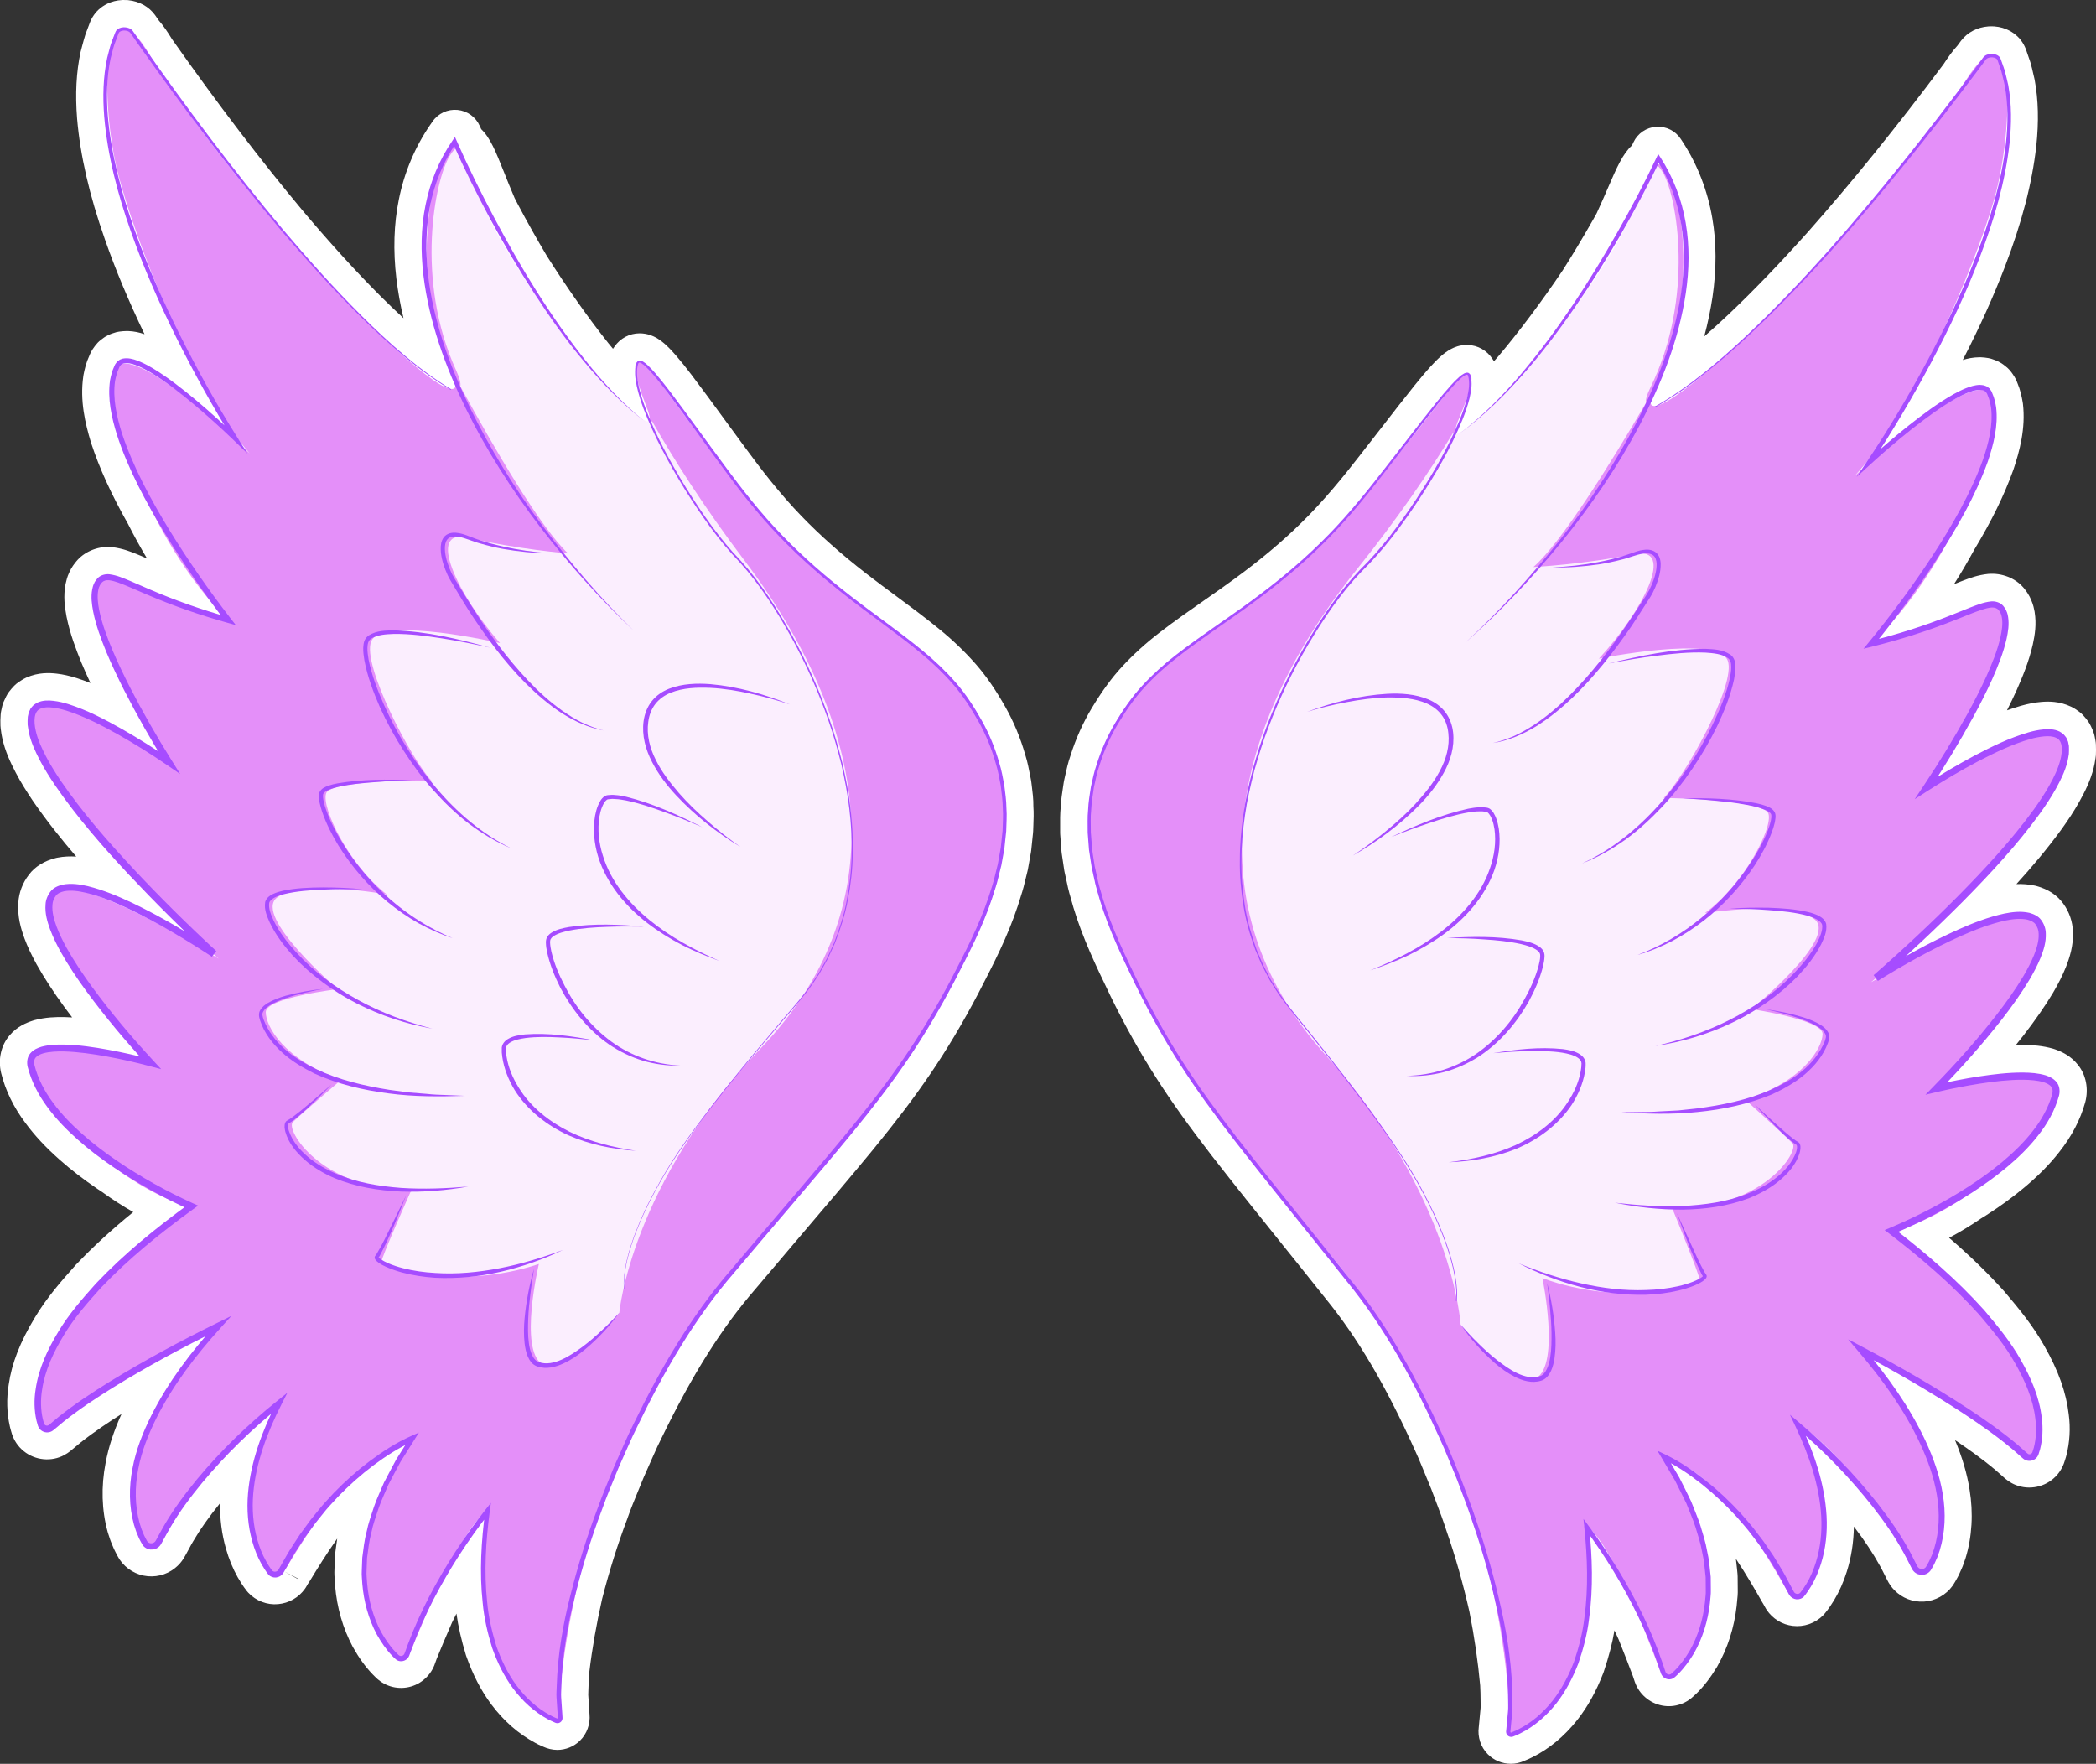 <!-- Generator: Adobe Illustrator 24.1.2, SVG Export Plug-In  -->
<svg version="1.1" xmlns="http://www.w3.org/2000/svg" xmlns:xlink="http://www.w3.org/1999/xlink" x="0px" y="0px"
	 width="385.22px" height="324.17px" viewBox="0 0 385.22 324.17"
	 style="overflow:visible;enable-background:new 0 0 385.22 324.17;" xml:space="preserve">
<rect x="0" y="0" width="385.22" height="324.17" fill="#333333" stroke="none"/>
<style type="text/css">
	.st0{fill:#FFFFFF;}
	.st1{fill:#E48FF9;}
	.st2{opacity:0.85;fill:#FFFFFF;}
	.st3{fill:#A64CFF;}
</style>
<defs>
</defs>
<g>
	<g>
		<path class="st0" d="M385.2,136.79c-0.01-0.23-0.04-0.46-0.08-0.68l-0.15-0.77c-0.05-0.28-0.13-0.55-0.23-0.81
			c-0.13-0.36-0.29-0.72-0.49-1.13c-0.13-0.27-0.27-0.52-0.44-0.77c-0.27-0.39-0.6-0.79-0.96-1.18c-0.24-0.26-0.51-0.5-0.8-0.7
			l-0.1-0.07c-0.25-0.18-0.67-0.49-1.22-0.76c-0.03-0.02-0.06-0.03-0.09-0.04c-2.15-1.03-4.2-0.99-5.54-0.87
			c-1.15,0.1-2.31,0.32-3.69,0.71c-0.87,0.25-1.72,0.53-2.55,0.83c0.65-1.29,1.25-2.54,1.8-3.76c1.05-2.38,2.22-5.17,2.95-8.36
			c0.38-1.76,0.69-3.69,0.34-5.9c-0.01-0.04-0.02-0.1-0.02-0.14c-0.09-0.46-0.22-1.2-0.59-2.04c-0.38-0.97-0.91-1.67-1.26-2.12
			c-0.06-0.08-0.12-0.15-0.18-0.22c-1.52-1.77-3.99-2.75-6.51-2.53c-1.88,0.2-3.38,0.76-4.58,1.22l-0.52,0.2
			c-0.04,0.02-0.08,0.03-0.12,0.05l-1.05,0.42c1.28-2.01,2.51-4.11,3.69-6.28c3.24-5.38,5.52-10.03,7.18-14.64
			c0.01-0.03,0.02-0.07,0.04-0.1c1.16-3.47,2.28-7.62,1.76-12.14c-0.01-0.09-0.02-0.17-0.04-0.26c-0.18-1.05-0.43-2.29-0.98-3.57
			c-0.12-0.32-0.36-0.93-0.86-1.63c-0.11-0.16-0.32-0.47-0.64-0.82c-0.17-0.19-0.36-0.36-0.56-0.52l-0.24-0.19
			c-0.82-0.69-1.63-0.98-2.06-1.13c-0.32-0.13-0.64-0.22-0.98-0.28c-0.47-0.08-0.94-0.14-1.39-0.15c-0.09,0-0.18-0.01-0.26,0
			c-1.15,0.01-2.15,0.22-3.05,0.5c3.12-6.06,5.67-11.72,7.77-17.21c3.09-8.05,4.97-15.25,5.74-22.07c0.48-4.53,0.39-8.53-0.3-12.23
			c-0.02-0.09-0.04-0.19-0.06-0.28c-0.07-0.28-0.13-0.56-0.2-0.85c-0.15-0.67-0.3-1.34-0.5-2c-0.02-0.08-0.05-0.16-0.08-0.25
			l-0.64-1.85c-0.38-1.19-1.05-2.22-1.89-2.92c-0.92-0.8-2.52-1.75-4.9-1.66c-0.07,0-0.14,0.01-0.21,0.01
			c-2.05,0.15-3.82,1.07-5,2.58c-0.03,0.03-0.05,0.07-0.08,0.1l-0.64,0.87c-0.82,0.9-1.65,2.01-2.52,3.37
			c-8.72,11.66-16.92,21.8-25.04,30.97c-5.25,5.86-10.02,10.81-14.59,15.13c-1.32,1.24-2.78,2.59-4.37,3.96
			c0.66-2.45,1.16-4.86,1.52-7.25c0.75-5.12,0.74-10-0.04-14.48c-0.84-4.99-2.71-9.81-5.39-13.94l-0.39-0.6
			c-0.99-1.52-2.71-2.38-4.53-2.26c-1.81,0.12-3.41,1.21-4.18,2.85l-0.27,0.58c-1.71,1.53-2.84,4.15-4.39,7.73
			c-0.61,1.41-1.3,3.01-2.11,4.75l-0.63,1.13c-1.9,3.34-3.72,6.37-5.56,9.28c-3.79,5.65-8.11,11.41-11.83,15.81
			c-0.28,0.32-0.55,0.64-0.84,0.96c-0.08-0.14-0.17-0.28-0.27-0.41c-1-1.55-2.69-2.53-4.54-2.58c-1.53-0.05-2.59,0.49-2.95,0.67
			c-0.09,0.04-0.17,0.09-0.25,0.13c-0.62,0.35-1.21,0.78-1.72,1.24c-0.77,0.67-1.41,1.36-1.9,1.89c-1.04,1.14-2.01,2.32-2.92,3.44
			c-2.07,2.58-4.11,5.21-6.08,7.76c-1.42,1.84-2.84,3.67-4.3,5.52c-2.73,3.51-6.39,8.05-10.56,12.11c-3.5,3.44-7.51,6.8-12.28,10.28
			c-1.8,1.32-3.7,2.64-5.53,3.92c-2.71,1.89-5.51,3.84-8.21,5.93c-2.51,1.93-4.82,4.03-6.86,6.24c-1.91,2.07-3.68,4.49-5.57,7.63
			c-1.62,2.7-2.93,5.63-3.9,8.71c-0.46,1.32-0.75,2.63-1,3.78l-0.17,0.77c-0.03,0.13-0.05,0.25-0.07,0.38l-0.11,0.72
			c-0.18,1.16-0.38,2.47-0.45,3.85c-0.12,1.25-0.11,2.43-0.1,3.48c0,0.36,0.01,0.72,0,1.07c0,0.14,0,0.27,0.01,0.41l0.24,3.18
			c0.01,0.11,0.02,0.23,0.04,0.34l0.47,3.14c0.02,0.1,0.04,0.21,0.06,0.31l0.44,2c0.24,1.25,0.58,2.39,0.9,3.49l0.29,1.02
			c1.68,5.59,4.15,10.73,6.55,15.71l0.26,0.55c2.71,5.54,5.49,10.5,8.49,15.16c2.7,4.22,5.88,8.68,10.02,14.04
			c4.25,5.47,8.64,10.94,12.89,16.23c2.69,3.35,5.38,6.69,8.1,10.12c5.88,7.2,11.06,15.97,16.33,27.66c0.5,1.06,1,2.24,1.57,3.63
			l1.56,3.79c0.28,0.75,0.56,1.49,0.84,2.23c0.7,1.84,1.36,3.58,1.92,5.34c0.01,0.04,0.03,0.08,0.04,0.12
			c1.62,4.65,3.04,9.66,4.21,14.86c0.91,4.6,1.57,9.15,1.97,13.53c0.05,0.97,0.07,1.82,0.07,2.5c-0.01,0.31,0,0.62,0.01,0.92
			c0.01,0.26,0.01,0.58-0.01,0.77l-0.33,3.48c-0.24,1.79,0.37,3.64,1.63,4.92c1.11,1.15,2.66,1.79,4.27,1.79
			c0.41,0,0.82-0.04,1.23-0.13c0.48-0.1,0.83-0.24,1.07-0.34c0.02-0.01,0.05-0.02,0.07-0.03l0.19-0.08c0.5-0.19,0.93-0.4,1.27-0.57
			c0.01,0,0.1-0.05,0.11-0.05c3.09-1.54,5.86-3.83,8.23-6.81c1.95-2.47,3.53-5.32,4.84-8.73c0.03-0.07,0.05-0.13,0.07-0.2
			c0.94-2.8,1.58-5.27,1.96-7.58c0.26,0.56,0.52,1.12,0.77,1.68c1.05,2.59,1.94,4.94,2.61,6.71l0.36,1.08
			c0.01,0.04,0.03,0.09,0.05,0.13c0.39,1.06,1.06,2.01,1.88,2.71c1.79,1.56,4.27,2.04,6.5,1.25c1.1-0.38,1.92-1.02,2.44-1.53
			l0.39-0.36c0.03-0.03,0.07-0.06,0.1-0.09c1.35-1.33,2.54-2.87,3.75-4.87c0.02-0.04,0.04-0.07,0.06-0.11
			c1.9-3.34,3.09-7.07,3.55-11.1c0.01-0.08,0.02-0.16,0.02-0.24c0.01-0.21,0.04-0.42,0.06-0.63c0.07-0.61,0.15-1.36,0.12-2.21
			l-0.02-2.35c0-0.17-0.01-0.33-0.03-0.5l-0.09-0.91c-0.06-0.58-0.12-1.18-0.2-1.81c1.93,2.91,3.53,5.67,4.84,7.98
			c0.07,0.13,0.15,0.25,0.22,0.36l0.03,0.06c0.01,0.02,0.05,0.09,0.06,0.11c0.1,0.18,0.2,0.37,0.37,0.66
			c0.04,0.07,0.09,0.14,0.13,0.21c1.11,1.65,2.88,2.73,4.8,2.94c2.04,0.25,4.13-0.47,5.58-1.94c0.1-0.1,0.19-0.2,0.28-0.31
			c0.77-0.92,1.26-1.7,1.76-2.51c0.92-1.53,1.7-3.27,2.3-5.18c0.83-2.62,1.27-5.41,1.31-8.31c2.01,2.63,3.51,4.91,4.72,7.1
			c0.02,0.03,0.04,0.07,0.06,0.1c0.22,0.38,0.42,0.78,0.62,1.18c0.15,0.29,0.29,0.59,0.42,0.83l0.26,0.52
			c0.38,0.78,0.84,1.44,1.37,1.97c1.41,1.45,3.38,2.21,5.43,2.09c2.08-0.12,4.04-1.2,5.25-2.89c0.04-0.05,0.07-0.11,0.11-0.16
			c0.29-0.44,0.5-0.82,0.7-1.19l0.15-0.27c0.08-0.14,0.15-0.28,0.22-0.43l0.54-1.2c0.06-0.13,0.11-0.25,0.16-0.39l0.44-1.24
			c0.02-0.07,0.04-0.13,0.07-0.2c1.2-3.9,1.46-8.28,0.74-12.63c-0.46-2.91-1.32-5.84-2.67-9.08c2.25,1.51,4.94,3.4,7.42,5.49
			l1.54,1.36c0.3,0.27,1.08,0.97,2.22,1.41c2.52,0.99,5.44,0.36,7.32-1.58c1.04-1.05,1.51-2.29,1.7-2.96l0.19-0.62
			c0.02-0.07,0.04-0.14,0.06-0.22c0.64-2.47,0.79-5.06,0.45-7.61c-0.46-3.99-1.88-7.99-4.48-12.57c-2.04-3.64-4.59-6.76-7.25-9.89
			c-0.03-0.04-0.06-0.07-0.09-0.11c-2.97-3.31-6.29-6.54-10.17-9.88c1.96-1.03,3.92-2.22,5.87-3.55l0.21-0.13
			c0.21-0.12,0.41-0.25,0.62-0.38c2.67-1.71,4.99-3.4,7.09-5.16c2.63-2.19,4.75-4.35,6.46-6.55c2.27-2.86,3.87-5.92,4.76-9.11
			c0.67-2.47,0.16-5.07-1.33-6.91c-1.37-1.72-3.09-2.46-4.27-2.87c-0.07-0.03-0.15-0.05-0.22-0.07c-2.03-0.6-3.94-0.7-5.59-0.72
			c-0.45,0-0.89,0.01-1.33,0.02c0.48-0.6,0.96-1.2,1.43-1.8c2.15-2.78,3.91-5.32,5.41-7.81c1-1.71,1.74-3.18,2.34-4.67
			c0.71-1.79,1.42-3.96,1.31-6.55c-0.05-1.82-0.68-3.66-1.75-5.12c-1.12-1.58-2.78-2.68-4.94-3.27c-0.08-0.02-0.15-0.04-0.23-0.06
			c-1.22-0.27-2.37-0.34-3.47-0.3c2.82-3.1,5.69-6.49,8.35-10.15c1.01-1.42,2.18-3.13,3.22-5c1.02-1.83,2.04-3.85,2.63-6.21
			c0.14-0.54,0.22-1.03,0.28-1.42l0.06-0.35c0.03-0.18,0.06-0.37,0.07-0.55C385.23,138.17,385.23,137.48,385.2,136.79z"/>
		<path class="st0" d="M189.63,144.43l-0.09-0.72c-0.02-0.13-0.04-0.26-0.06-0.38l-0.15-0.77c-0.22-1.16-0.47-2.47-0.89-3.8
			c-0.88-3.11-2.11-6.07-3.66-8.82c-1.8-3.18-3.5-5.65-5.35-7.78c-1.97-2.26-4.22-4.43-6.66-6.42c-2.65-2.18-5.39-4.21-8.04-6.17
			c-1.8-1.33-3.65-2.7-5.43-4.08c-4.66-3.61-8.57-7.08-11.99-10.63c-4.03-4.15-7.57-8.8-10.22-12.41c-1.39-1.87-2.76-3.75-4.13-5.63
			c-1.9-2.6-3.86-5.29-5.87-7.94c-1-1.31-1.86-2.4-2.82-3.51c-0.47-0.54-1.1-1.25-1.8-1.9c-0.54-0.51-1.12-0.95-1.72-1.32
			c-0.08-0.05-0.17-0.1-0.26-0.14c-0.36-0.19-1.43-0.75-2.93-0.75c-0.01,0-0.01,0-0.02,0c-1.85,0-3.56,0.93-4.6,2.44
			c-0.1,0.13-0.19,0.26-0.28,0.4c-0.27-0.32-0.54-0.65-0.81-0.98c-3.6-4.5-7.75-10.38-11.38-16.14c-1.76-2.96-3.5-6.04-5.3-9.44
			l-0.59-1.14c-0.76-1.77-1.4-3.38-1.97-4.81c-1.45-3.62-2.5-6.27-4.17-7.85l-0.26-0.58c-0.73-1.66-2.3-2.79-4.1-2.96
			c-1.81-0.17-3.56,0.64-4.59,2.14l-0.41,0.59c-2.8,4.06-4.81,8.82-5.78,13.76c-0.91,4.48-1.06,9.35-0.45,14.5
			c0.29,2.4,0.72,4.82,1.31,7.29c-1.54-1.42-2.96-2.8-4.24-4.07c-4.45-4.45-9.09-9.54-14.15-15.53
			C47.9,29.46,39.99,19.09,31.61,7.19c-0.84-1.39-1.63-2.52-2.43-3.44l-0.62-0.89c-0.02-0.03-0.05-0.06-0.07-0.1
			c-1.13-1.55-2.88-2.52-4.93-2.73c-0.07-0.01-0.14-0.01-0.21-0.02c-2.38-0.14-4,0.75-4.89,1.47c-0.92,0.73-1.62,1.73-2.03,2.91
			l-0.69,1.83c-0.03,0.08-0.06,0.16-0.08,0.24c-0.21,0.66-0.38,1.33-0.56,1.99c-0.07,0.28-0.14,0.56-0.22,0.84
			c-0.02,0.09-0.05,0.18-0.07,0.27c-0.79,3.68-1,7.67-0.64,12.25c0.58,6.79,2.25,14.05,5.11,22.18c1.94,5.56,4.34,11.29,7.28,17.43
			c-0.9-0.31-1.89-0.54-3.03-0.58c-0.09,0-0.17-0.01-0.26,0c-0.45,0.01-0.92,0.04-1.39,0.11c-0.34,0.05-0.66,0.13-0.98,0.25
			c-0.4,0.12-1.23,0.38-2.1,1.07l-0.24,0.18c-0.2,0.15-0.39,0.32-0.57,0.5c-0.32,0.33-0.54,0.64-0.65,0.79
			c-0.51,0.67-0.77,1.26-0.91,1.61c-0.59,1.26-0.88,2.49-1.08,3.54c-0.02,0.09-0.03,0.17-0.04,0.26c-0.65,4.5,0.35,8.68,1.41,12.18
			c0.01,0.03,0.02,0.07,0.03,0.1c1.53,4.65,3.67,9.37,6.76,14.83c1.11,2.2,2.28,4.33,3.51,6.38l-1.04-0.45
			c-0.04-0.02-0.08-0.03-0.12-0.05l-0.51-0.21c-1.19-0.49-2.66-1.1-4.63-1.36c-2.43-0.28-4.91,0.63-6.49,2.36
			c-0.06,0.07-0.18,0.21-0.24,0.28c-0.31,0.38-0.86,1.06-1.27,2.01c-0.39,0.82-0.54,1.56-0.65,2.03c-0.01,0.04-0.02,0.09-0.03,0.13
			c-0.41,2.2-0.16,4.14,0.19,5.96c0.63,3.15,1.73,5.98,2.72,8.43c0.51,1.21,1.06,2.46,1.67,3.76c-0.83-0.33-1.68-0.64-2.56-0.92
			c-1.33-0.41-2.48-0.67-3.61-0.8c-1.35-0.16-3.4-0.26-5.58,0.71c-0.03,0.01-0.06,0.03-0.09,0.04c-0.55,0.26-0.99,0.56-1.25,0.73
			l-0.1,0.07c-0.29,0.19-0.56,0.42-0.81,0.67c-0.37,0.38-0.7,0.76-0.99,1.15c-0.18,0.24-0.37,0.56-0.5,0.82
			c-0.17,0.34-0.34,0.7-0.49,1.05c-0.11,0.26-0.19,0.53-0.25,0.81l-0.17,0.77c-0.05,0.23-0.08,0.46-0.1,0.69
			c-0.05,0.7-0.07,1.39-0.04,2.05c0.01,0.18,0.03,0.37,0.05,0.55l0.05,0.35c0.05,0.39,0.11,0.88,0.23,1.37
			c0.53,2.43,1.5,4.48,2.46,6.32c0.98,1.9,2.11,3.64,3.11,5.14c2.54,3.7,5.3,7.16,8.03,10.33c-1.09-0.07-2.25-0.04-3.48,0.2
			c-0.08,0.02-0.16,0.03-0.23,0.05c-2.18,0.54-3.88,1.59-4.98,3.07c-1.16,1.49-1.85,3.31-1.95,5.13c-0.19,2.58,0.46,4.77,1.14,6.63
			c0.54,1.45,1.24,2.94,2.22,4.73c1.4,2.49,3.08,5.08,5.16,7.92c0.45,0.61,0.9,1.22,1.37,1.83c-0.46-0.03-0.92-0.05-1.39-0.06
			c-1.6-0.03-3.51,0.02-5.56,0.57c-0.08,0.02-0.15,0.04-0.23,0.07c-1.19,0.38-2.93,1.07-4.31,2.71c-1.58,1.83-2.17,4.42-1.56,6.94
			c0.79,3.19,2.3,6.29,4.46,9.17c1.68,2.28,3.74,4.5,6.3,6.76c2.06,1.83,4.33,3.58,6.94,5.36c0.2,0.14,0.4,0.27,0.6,0.39l0.21,0.14
			c1.91,1.39,3.84,2.63,5.77,3.72c-3.98,3.24-7.39,6.37-10.45,9.59c-0.03,0.03-0.06,0.07-0.1,0.1c-2.74,3.06-5.38,6.1-7.51,9.66
			c-2.74,4.52-4.28,8.48-4.83,12.37c-0.42,2.63-0.35,5.22,0.22,7.71c0.02,0.07,0.03,0.14,0.05,0.21l0.17,0.63
			c0.17,0.68,0.6,1.93,1.61,3.01c1.83,1.99,4.74,2.7,7.28,1.78c1.15-0.41,1.95-1.09,2.28-1.37l1.55-1.29
			c2.54-2.02,5.29-3.84,7.57-5.28c-1.44,3.2-2.39,6.1-2.92,8.97c-0.85,4.36-0.72,8.74,0.37,12.67c0.02,0.07,0.04,0.14,0.06,0.21
			l0.41,1.25c0.04,0.13,0.09,0.26,0.14,0.38l0.51,1.22c0.06,0.15,0.13,0.3,0.21,0.44l0.14,0.28c0.19,0.38,0.38,0.75,0.65,1.19
			c0.04,0.06,0.07,0.12,0.11,0.17c1.16,1.71,3.09,2.85,5.16,3.03c2.04,0.18,4.04-0.52,5.49-1.93c0.55-0.52,1.03-1.17,1.43-1.94
			l0.25-0.45c0.16-0.29,0.32-0.59,0.48-0.88c0.21-0.39,0.41-0.77,0.64-1.15c0.02-0.03,0.04-0.06,0.06-0.1
			c1.27-2.17,2.85-4.41,4.92-6.97c-0.04,2.9,0.32,5.69,1.08,8.34c0.55,1.93,1.27,3.69,2.17,5.28c0.46,0.79,0.93,1.58,1.67,2.52
			c0.09,0.11,0.18,0.21,0.27,0.31c1.41,1.51,3.48,2.29,5.47,2.1c1.98-0.17,3.78-1.19,4.94-2.82c0.04-0.06,0.09-0.12,0.13-0.19
			c0.18-0.28,0.29-0.47,0.39-0.65l-0.02-0.01c0.03-0.04,0.06-0.08,0.09-0.12l0.01,0l0.04-0.07c0.07-0.1,0.14-0.21,0.22-0.33
			c1.38-2.28,3.06-5,5.07-7.85c-0.1,0.63-0.18,1.23-0.25,1.8l-0.12,0.91c-0.02,0.17-0.04,0.33-0.04,0.5l-0.09,2.35
			c-0.05,0.85,0.01,1.61,0.06,2.22c0.02,0.21,0.04,0.42,0.04,0.63c0,0.08,0.01,0.16,0.01,0.24c0.34,4.04,1.43,7.81,3.23,11.2
			c0.02,0.04,0.04,0.08,0.06,0.11c1.14,2.03,2.29,3.6,3.6,4.97c0.03,0.03,0.06,0.07,0.1,0.1l0.38,0.38
			c0.51,0.52,1.31,1.18,2.39,1.59c2.2,0.85,4.7,0.45,6.5-1.03c0.88-0.71,1.57-1.65,1.99-2.7c0.02-0.04,0.03-0.08,0.04-0.12
			l0.39-1.07c0.72-1.77,1.69-4.11,2.8-6.63c0.27-0.56,0.55-1.12,0.83-1.67c0.32,2.36,0.9,4.88,1.74,7.64
			c0.02,0.07,0.04,0.14,0.07,0.2c1.22,3.44,2.72,6.34,4.61,8.87c2.27,3.03,4.97,5.39,8.08,7.06c0.35,0.19,0.79,0.42,1.31,0.63
			l0.19,0.08c0.01,0.01,0.02,0.01,0.04,0.02c0.24,0.11,0.62,0.26,1.15,0.39c0.44,0.1,0.89,0.16,1.34,0.16c1.53,0,3.04-0.6,4.15-1.68
			c1.29-1.25,1.95-3.08,1.77-4.88l-0.23-3.55c-0.01-0.13,0.01-0.45,0.02-0.71c0.02-0.31,0.03-0.62,0.03-0.83
			c0.02-0.77,0.07-1.59,0.14-2.59c0.52-4.37,1.32-8.9,2.35-13.47c1.32-5.17,2.88-10.13,4.63-14.74c0.02-0.04,0.03-0.08,0.04-0.12
			c0.61-1.75,1.32-3.47,2.07-5.29c0.3-0.73,0.6-1.46,0.9-2.2l1.67-3.77c0.6-1.38,1.13-2.51,1.69-3.62
			c5.57-11.48,10.99-20.1,17.12-27.18c2.76-3.28,5.54-6.55,8.32-9.82c4.4-5.17,8.95-10.51,13.37-15.88
			c4.28-5.23,7.58-9.6,10.4-13.74c3.13-4.58,6.05-9.46,8.93-14.95l0.27-0.53c2.53-4.9,5.15-9.96,7-15.58l0.29-0.92
			c0.35-1.09,0.72-2.22,1-3.47l0.49-1.99c0.03-0.1,0.05-0.21,0.07-0.31l0.56-3.13c0.02-0.11,0.04-0.23,0.05-0.34l0.33-3.17
			c0.01-0.14,0.02-0.27,0.03-0.41c0.01-0.36,0.02-0.72,0.04-1.07c0.04-1.05,0.09-2.23,0-3.48
			C189.94,146.91,189.78,145.6,189.63,144.43z M52.24,288.8L52.24,288.8l2.39,1.25l0.27,0.24L52.24,288.8z"/>
	</g>
	<g>
		<g>
			<path class="st1" d="M203.31,168.44c-3.05-7.03-10.05-33.46,16.06-50.19c18.66-11.96,28.46-23.15,35.08-31.51
				c5.33-6.72,8.91-11.24,11.61-14.74c2.68-3.47,7.11-6.91,2.12,4.85c-1.62,3.81-0.26,3.31,3.06,0.48c2.3-1.96,5.79-4.99,8.89-8.64
				c7.75-9.13,16.07-21.64,18.35-26.49c4.52-9.58,5.47-14.83,8.04-10.41c2.57,4.42,5.81,22.88-2.31,39.43
				c-3.96,8.06,6.12,0.97,19.91-12.43c14.23-13.83,30.94-33.96,37.01-43.76c9.42-15.21,9.09,8.46,5.39,21.56
				c-3.36,11.93-15.03,39.69-25.71,50.93c0,0,20.44-19,24.77-15.43c4.33,3.57-6.6,32.35-21.7,46.17c0,0,9.67-1.62,20.26-6.73
				c10.6-5.11-1.66,24.09-10.56,33.61c0,0,15.49-9.87,22.51-10.64c7.03-0.78,5.04,15.86-32.22,46.02c0,0,27.41-16.27,30.85-10.96
				c3.43,5.31-7.74,20.5-19.29,30.86c0,0,19.79-4.54,22.38-1c2.58,3.54-12.58,21.74-29.32,26.77c0,0,28.04,21.65,26.28,39.53
				c-0.13,1.36-1.7,2.07-2.79,1.24c-6.67-5.03-25.13-17.55-28.64-17.6c0,0,19.58,21.8,11.79,38.16c-0.8,1.68-3.18,1.72-4.03,0.07
				c-3.31-6.42-11.15-19.9-21.52-26.59c0,0,10.21,18.09,2.66,31.09c-0.89,1.52-3.11,1.49-3.98-0.05
				c-3.73-6.58-12.56-21.75-22.02-23.92c0,0,15.5,20.39,2.07,39.49c-1.03,1.46-2.79,0.57-3.42-1.11
				c-2.7-7.19-8.97-23.51-13.73-26.32c0,0,1.86,7.81,0.64,16.67s-5.53,18.78-14.34,21.72c0,0,1.46-47.77-34.25-89.49
				C217.78,199.33,213.07,190.94,203.31,168.44z"/>
			<path class="st2" d="M243.72,194c23.31,25.76,24.73,49.46,24.73,49.46s9.47,12.41,13.89,9.84c4.42-2.57,1.14-18.4,1.14-18.4
				c14.83,5.47,28.92,1.29,28.93,0.41c0.01-0.88-5.07-13.23-5.07-13.23c16.66,0.24,23.46-10.56,22.09-11.96
				c-1.73-1.78-8.66-8.01-8.66-8.01c10.57-3.36,14.16-9.45,14.2-12.08s-13.09-4.57-13.09-4.57s15.97-12.93,11.63-16.5
				c-4.33-3.57-20.15-1.16-20.15-1.16c7.09-5.16,12.5-15.61,11.66-18.25c-0.84-2.64-19.25-2.9-19.25-2.9
				c3.56-3.46,13.45-20.86,11.76-25.26c-1.83-4.77-23.67-0.34-23.67-0.34c8.01-8.66,14.33-20.84,6.41-19.2
				c-8.96,1.86-18.45,2.37-18.45,2.37c5.2-4.55,14.15-18.98,20.68-30.15c-0.11-0.53,0.15-1.47,0.84-2.87
				c8.13-16.55,4.88-35.01,2.31-39.43c-2.57-4.42-3.52,0.83-8.04,10.41c-2.29,4.84-10.6,17.35-18.35,26.49
				c-3.1,3.65-6.6,6.68-8.89,8.64c-1.6,1.36-2.74,2.18-3.31,2.24c-4.29,7.1-10.03,15.53-17.68,25.09
				C224.38,135.85,220.41,168.24,243.72,194z"/>
			<g>
				<path class="st3" d="M267.57,239.05c0.19-1.37,0.04-2.78-0.17-4.15c-0.21-1.38-0.56-2.73-0.95-4.07
					c-0.8-2.68-1.85-5.27-3.02-7.8c-1.21-2.52-2.5-5-3.94-7.39c-1.44-2.4-2.98-4.72-4.58-7.02c-3.2-4.58-6.6-9.02-10.06-13.42
					l-5.24-6.55c-1.76-2.17-3.58-4.31-5.09-6.67l-1.12-1.78l-0.98-1.86l-0.49-0.93l-0.41-0.97l-0.83-1.93
					c-0.94-2.64-1.75-5.34-2.17-8.11c-0.45-2.77-0.7-5.57-0.65-8.37c-0.01-2.8,0.25-5.6,0.65-8.37c0.39-2.78,1.02-5.51,1.71-8.22
					c0.76-2.69,1.59-5.37,2.59-7.99c1.98-5.24,4.41-10.31,7.24-15.14c2.85-4.81,5.99-9.5,9.87-13.57c4-3.9,7.32-8.43,10.41-13.07
					c3.05-4.67,5.88-9.52,8-14.67c0.51-1.29,0.97-2.61,1.3-3.95c0.32-1.32,0.54-2.76,0.17-4.01c-0.05-0.12-0.1-0.18-0.19-0.18
					c-0.1-0.01-0.24,0.04-0.38,0.12c-0.28,0.16-0.55,0.36-0.8,0.59c-0.51,0.45-0.99,0.95-1.46,1.47c-0.93,1.03-1.82,2.11-2.7,3.19
					c-3.49,4.36-6.85,8.83-10.31,13.23c-3.42,4.42-7.01,8.75-11.02,12.67c-3.99,3.94-8.34,7.5-12.86,10.8
					c-4.51,3.32-9.21,6.36-13.61,9.79c-2.21,1.7-4.28,3.57-6.15,5.61c-1.88,2.04-3.46,4.36-4.88,6.73
					c-1.43,2.38-2.55,4.94-3.38,7.59c-0.46,1.31-0.72,2.68-1.02,4.03c-0.2,1.37-0.44,2.74-0.5,4.13c-0.15,1.38-0.07,2.77-0.07,4.16
					l0.16,2.08l0.08,1.04l0.15,1.03l0.32,2.06l0.45,2.04c0.26,1.37,0.7,2.69,1.08,4.03c1.61,5.33,4.07,10.37,6.5,15.39
					c2.46,5.01,5.17,9.9,8.19,14.59c3.01,4.7,6.32,9.2,9.74,13.62c6.86,8.82,13.97,17.46,20.93,26.21
					c7.12,8.7,12.51,18.66,17.12,28.85c0.6,1.27,1.14,2.56,1.67,3.86l1.6,3.89c0.97,2.63,2.02,5.23,2.88,7.9
					c1.85,5.29,3.35,10.7,4.57,16.18c1.23,5.47,2.03,11.07,2.04,16.7c-0.01,0.7,0.05,1.41-0.02,2.11l-0.2,2.11l-0.1,1.06l-0.05,0.53
					c-0.01,0.09,0,0.1,0.03,0.14c0.03,0.03,0.07,0.04,0.11,0.03c0,0.01,0.1-0.04,0.17-0.07l0.23-0.1c0.32-0.12,0.62-0.27,0.93-0.42
					c2.44-1.22,4.55-3.07,6.25-5.21c1.7-2.16,2.98-4.63,3.97-7.2c0.88-2.61,1.59-5.3,1.91-8.06c0.75-5.5,0.56-11.09-0.01-16.62
					l-0.16-1.58l0.94,1.27c3.82,5.13,7.14,10.59,9.93,16.33c1.39,2.87,2.62,5.82,3.65,8.85l0.38,1.14l0.18,0.54
					c0.04,0.12,0.11,0.22,0.21,0.3c0.18,0.16,0.45,0.22,0.67,0.13c0.17-0.04,0.49-0.4,0.76-0.64c1.09-1.07,2-2.35,2.8-3.68
					c1.53-2.7,2.45-5.74,2.8-8.84c0.05-0.78,0.2-1.55,0.16-2.33l-0.02-2.34c-0.17-1.55-0.28-3.12-0.65-4.65
					c-0.25-1.55-0.76-3.04-1.21-4.54c-0.47-1.5-1.13-2.93-1.69-4.4c-0.7-1.41-1.38-2.83-2.1-4.23l-2.4-4.07l-0.81-1.37l1.4,0.67
					c2.71,1.3,5.13,2.96,7.45,4.79c2.3,1.83,4.45,3.86,6.44,6.02c0.95,1.12,1.96,2.19,2.83,3.38l1.34,1.75l1.25,1.82l0.62,0.91
					l0.57,0.94l1.14,1.88c0.38,0.63,0.7,1.29,1.05,1.94l1.01,1.88c0.24,0.38,0.84,0.45,1.13,0.13c0.16-0.19,0.41-0.54,0.6-0.8
					c0.19-0.3,0.39-0.59,0.57-0.89c0.73-1.21,1.28-2.53,1.71-3.89c0.85-2.72,1.15-5.6,0.99-8.46c-0.33-5.74-2.26-11.3-4.72-16.52
					l-1.03-2.17l1.82,1.54c5.25,4.44,10.03,9.36,14.28,14.75c2.1,2.71,4.09,5.52,5.75,8.54c0.43,0.74,0.79,1.53,1.19,2.29l0.29,0.58
					c0.1,0.21,0.14,0.27,0.25,0.38c0.18,0.2,0.46,0.29,0.73,0.28c0.27-0.02,0.52-0.15,0.68-0.38c0.17-0.26,0.39-0.69,0.58-1.03
					l0.51-1.13l0.41-1.17c0.97-3.16,1.07-6.57,0.52-9.86c-0.53-3.31-1.7-6.49-3.11-9.54c-2.86-6.11-6.86-11.66-11.25-16.81
					l-1.95-2.29l2.66,1.4c6.63,3.5,13.11,7.23,19.38,11.33c3.13,2.06,6.21,4.22,9.1,6.64l1.06,0.94c0.33,0.28,0.79,0.73,0.91,0.76
					c0.21,0.08,0.48,0.03,0.63-0.14c0.13-0.08,0.24-0.63,0.38-1.02c0.44-1.71,0.52-3.54,0.28-5.33c-0.41-3.6-1.92-7.03-3.73-10.21
					c-1.8-3.21-4.18-6.08-6.57-8.89c-4.96-5.51-10.63-10.37-16.52-14.9l-0.88-0.67l1.03-0.43c4.9-2.06,9.67-4.55,14.15-7.41
					c2.24-1.44,4.41-2.98,6.45-4.69c2.03-1.7,3.95-3.55,5.56-5.62c1.63-2.05,2.92-4.37,3.62-6.85c0.12-0.54,0.09-1-0.19-1.35
					c-0.28-0.36-0.8-0.63-1.37-0.82c-1.17-0.35-2.49-0.44-3.79-0.46c-2.63-0.01-5.28,0.31-7.92,0.71c-2.63,0.41-5.27,0.92-7.85,1.53
					l-2.19,0.52l1.57-1.61c4.06-4.15,7.95-8.51,11.51-13.09c1.78-2.29,3.47-4.66,4.94-7.13c0.72-1.24,1.4-2.51,1.93-3.82
					c0.52-1.3,0.94-2.68,0.86-3.96c0-0.65-0.24-1.22-0.56-1.68c-0.31-0.47-0.88-0.71-1.48-0.88c-1.24-0.29-2.68-0.13-4.05,0.15
					c-2.77,0.6-5.49,1.66-8.13,2.82c-5.29,2.37-10.4,5.21-15.33,8.27l-0.78-1.05c5.33-4.65,10.51-9.5,15.5-14.52
					c4.97-5.03,9.8-10.24,13.94-15.93c1.02-1.43,2-2.89,2.85-4.41c0.85-1.51,1.62-3.09,2.03-4.71c0.4-1.57,0.5-3.51-0.76-4.04
					c-0.61-0.31-1.45-0.35-2.26-0.27c-0.82,0.07-1.66,0.25-2.49,0.48c-3.33,0.95-6.53,2.5-9.65,4.12c-3.12,1.65-6.17,3.45-9.13,5.35
					l-2.48,1.59l1.63-2.45c2.85-4.28,5.55-8.69,8.04-13.19c1.24-2.26,2.41-4.55,3.48-6.88c1.04-2.34,2.02-4.72,2.59-7.17
					c0.27-1.22,0.47-2.48,0.29-3.62c-0.05-0.28-0.1-0.57-0.22-0.8c-0.08-0.27-0.25-0.45-0.4-0.66c-0.32-0.36-0.75-0.48-1.3-0.46
					c-1.12,0.11-2.35,0.6-3.54,1.05l-3.6,1.43c-4.83,1.91-9.8,3.47-14.84,4.72l-1.54,0.38l1.01-1.23
					c4.19-5.1,8.13-10.45,11.75-15.99c3.59-5.54,6.93-11.31,9.18-17.49c1.05-3.08,1.88-6.35,1.51-9.53
					c-0.13-0.78-0.29-1.56-0.61-2.28c-0.07-0.18-0.13-0.38-0.23-0.49c-0.04-0.06-0.08-0.13-0.13-0.19l-0.17-0.13
					c-0.1-0.12-0.28-0.12-0.41-0.19c-0.16-0.02-0.33-0.05-0.51-0.06c-0.72,0-1.5,0.25-2.24,0.54c-0.75,0.29-1.47,0.67-2.19,1.06
					c-2.85,1.61-5.51,3.59-8.11,5.63c-2.59,2.05-5.11,4.21-7.55,6.43l-2.57,2.35l1.94-2.89c3.98-5.92,7.63-12.08,11.02-18.37
					c3.37-6.3,6.47-12.75,9.03-19.42c2.57-6.65,4.63-13.55,5.45-20.62c0.39-3.53,0.43-7.12-0.21-10.61
					c-0.21-0.86-0.37-1.73-0.61-2.58l-0.43-1.25l-0.21-0.63c-0.08-0.24-0.12-0.36-0.24-0.46c-0.49-0.43-1.6-0.38-1.99,0.12
					l-1.6,2.15c-8.59,11.46-17.57,22.64-27.12,33.31c-4.81,5.31-9.76,10.49-15,15.38c-5.24,4.87-10.77,9.52-17.02,13.05l-0.06-0.12
					c6.21-3.56,11.71-8.23,16.91-13.12c5.2-4.91,10.12-10.11,14.89-15.44c9.49-10.71,18.39-21.93,26.92-33.43l1.59-2.16
					c0.37-0.48,0.92-0.63,1.41-0.66c0.5-0.02,1.04,0.06,1.48,0.44c0.23,0.19,0.35,0.51,0.4,0.69l0.22,0.64l0.45,1.29
					c0.25,0.87,0.42,1.76,0.64,2.64c0.66,3.57,0.62,7.21,0.24,10.79c-0.81,7.16-2.87,14.11-5.44,20.81
					c-2.56,6.71-5.65,13.2-9.02,19.53c-3.38,6.32-7.02,12.5-11.01,18.48l-0.63-0.54c2.46-2.25,4.98-4.42,7.59-6.49
					c2.61-2.06,5.29-4.07,8.21-5.73c0.74-0.4,1.49-0.8,2.29-1.11c0.8-0.31,1.63-0.6,2.57-0.61c0.24,0.01,0.48,0.04,0.73,0.08
					c0.24,0.11,0.5,0.14,0.71,0.33l0.32,0.25c0.09,0.1,0.15,0.21,0.23,0.32c0.17,0.22,0.23,0.42,0.31,0.63
					c0.36,0.81,0.54,1.66,0.68,2.51c0.4,3.45-0.47,6.81-1.53,9.97c-2.27,6.32-5.63,12.13-9.23,17.72
					c-3.63,5.58-7.56,10.95-11.78,16.12l-0.53-0.85c4.99-1.25,9.9-2.81,14.69-4.72l3.6-1.44c1.22-0.45,2.42-0.98,3.88-1.13
					c0.73-0.06,1.65,0.18,2.2,0.82c0.24,0.31,0.49,0.62,0.6,0.98c0.17,0.35,0.24,0.7,0.3,1.06c0.22,1.42-0.01,2.77-0.29,4.06
					c-0.59,2.59-1.59,5.02-2.64,7.4c-1.07,2.37-2.26,4.69-3.5,6.97c-2.5,4.56-5.19,8.98-8.06,13.31l-0.84-0.85
					c3-1.94,6.07-3.76,9.22-5.44c3.16-1.66,6.39-3.24,9.89-4.25c0.88-0.25,1.78-0.45,2.73-0.53c0.93-0.08,1.95-0.09,2.95,0.39
					c0.24,0.12,0.47,0.31,0.7,0.47c0.19,0.21,0.38,0.43,0.54,0.66c0.12,0.25,0.24,0.5,0.33,0.76l0.15,0.77
					c0.02,0.5,0.02,0.99-0.01,1.47c-0.09,0.47-0.14,0.95-0.26,1.4c-0.46,1.83-1.28,3.46-2.16,5.04c-0.88,1.58-1.89,3.07-2.93,4.53
					c-4.22,5.8-9.08,11.03-14.08,16.09c-5.02,5.05-10.21,9.91-15.58,14.59l-0.78-1.05c5-3.09,10.12-5.95,15.5-8.36
					c2.69-1.19,5.45-2.27,8.4-2.91c1.47-0.29,3.02-0.5,4.63-0.14c0.78,0.22,1.65,0.58,2.19,1.34c0.52,0.71,0.82,1.58,0.83,2.39
					c0.08,1.65-0.4,3.14-0.96,4.53c-0.57,1.4-1.27,2.71-2.02,3.99c-1.52,2.54-3.24,4.94-5.04,7.26c-3.62,4.64-7.52,9.01-11.62,13.21
					l-0.62-1.1c2.64-0.62,5.29-1.14,7.96-1.55c2.68-0.4,5.37-0.73,8.12-0.72c1.38,0.02,2.77,0.1,4.18,0.52
					c0.69,0.24,1.44,0.57,2,1.27c0.58,0.71,0.62,1.73,0.42,2.48c-0.75,2.71-2.14,5.17-3.85,7.32c-1.69,2.17-3.66,4.08-5.75,5.82
					c-2.09,1.75-4.3,3.32-6.58,4.79c-4.57,2.92-9.37,5.41-14.38,7.51l0.15-1.11c5.93,4.57,11.65,9.48,16.68,15.09
					c2.43,2.87,4.84,5.79,6.7,9.11c1.86,3.28,3.44,6.84,3.87,10.69c0.25,1.91,0.17,3.88-0.32,5.78l-0.22,0.71
					c-0.04,0.19-0.2,0.6-0.45,0.84c-0.49,0.53-1.29,0.69-1.95,0.43c-0.33-0.12-0.62-0.41-0.75-0.52l-0.52-0.46l-1.04-0.92
					c-2.82-2.38-5.87-4.52-8.97-6.57c-6.22-4.08-12.69-7.82-19.26-11.3l0.7-0.89c4.43,5.21,8.48,10.83,11.4,17.08
					c1.44,3.12,2.64,6.4,3.19,9.84c0.57,3.42,0.46,7.01-0.58,10.37l-0.44,1.24l-0.54,1.2c-0.23,0.4-0.38,0.74-0.68,1.19
					c-0.34,0.47-0.91,0.78-1.49,0.81c-0.58,0.03-1.18-0.18-1.58-0.61c-0.2-0.19-0.37-0.51-0.45-0.68l-0.29-0.56
					c-0.39-0.75-0.74-1.51-1.16-2.24c-1.62-2.96-3.57-5.74-5.65-8.41c-4.18-5.32-8.94-10.23-14.1-14.6l0.8-0.63
					c2.5,5.3,4.46,10.97,4.8,16.92c0.16,2.96-0.14,5.97-1.04,8.82c-0.45,1.42-1.03,2.81-1.81,4.1c-0.41,0.66-0.77,1.23-1.32,1.89
					c-0.36,0.37-0.9,0.55-1.41,0.49c-0.51-0.06-0.98-0.35-1.26-0.77c-0.15-0.24-0.2-0.37-0.29-0.53l-0.25-0.48l-0.51-0.96
					c-0.35-0.63-0.66-1.29-1.03-1.91l-1.12-1.86l-0.56-0.93l-0.61-0.89l-1.23-1.79l-1.32-1.72c-0.86-1.17-1.84-2.23-2.78-3.33
					c-1.95-2.13-4.06-4.12-6.31-5.92c-2.25-1.79-4.67-3.44-7.22-4.67l0.6-0.7l2.43,4.13c0.73,1.42,1.43,2.87,2.13,4.3
					c0.57,1.5,1.24,2.96,1.72,4.49c0.46,1.54,0.97,3.06,1.23,4.65c0.38,1.56,0.49,3.18,0.67,4.78l0.02,2.42
					c0.03,0.81-0.12,1.61-0.17,2.41c-0.36,3.21-1.32,6.37-2.92,9.19c-0.84,1.39-1.79,2.72-2.96,3.87l-0.45,0.42
					c-0.12,0.12-0.36,0.33-0.63,0.42c-0.54,0.2-1.15,0.06-1.56-0.3c-0.21-0.18-0.37-0.41-0.47-0.67l-0.2-0.58l-0.37-1.12
					c-1.01-2.99-2.23-5.9-3.6-8.75c-2.76-5.68-6.06-11.13-9.81-16.19l0.78-0.32c0.57,5.58,0.76,11.24-0.01,16.84
					c-0.33,2.8-1.06,5.55-1.97,8.23c-1.02,2.64-2.34,5.19-4.1,7.43c-1.77,2.22-3.96,4.15-6.53,5.43c-0.32,0.16-0.64,0.32-0.98,0.45
					l-0.25,0.1c-0.09,0.03-0.14,0.07-0.32,0.11c-0.3,0.06-0.64-0.05-0.85-0.27c-0.22-0.21-0.3-0.58-0.25-0.83l0.05-0.52l0.1-1.03
					l0.19-2.06c0.07-0.69,0.01-1.38,0.02-2.08c-0.01-5.54-0.78-11.1-2-16.53c-1.2-5.44-2.69-10.83-4.53-16.1
					c-0.85-2.66-1.89-5.25-2.86-7.86l-1.59-3.87c-0.52-1.29-1.07-2.58-1.66-3.84c-4.58-10.16-9.92-20.06-16.99-28.71
					c-6.95-8.76-14.05-17.4-20.91-26.24c-3.42-4.43-6.74-8.95-9.76-13.67c-3.03-4.72-5.74-9.63-8.21-14.66
					c-2.42-5.04-4.89-10.1-6.51-15.49c-0.38-1.35-0.82-2.69-1.08-4.07l-0.45-2.06l-0.32-2.09l-0.16-1.04l-0.08-1.05l-0.16-2.11
					c0.01-1.41-0.07-2.82,0.08-4.22c0.05-1.41,0.3-2.8,0.51-4.19c0.31-1.37,0.58-2.76,1.05-4.09c0.84-2.69,1.99-5.28,3.44-7.7
					c1.45-2.41,3.04-4.74,4.96-6.82c1.91-2.07,4.01-3.96,6.23-5.67c4.43-3.44,9.14-6.47,13.64-9.78c4.51-3.29,8.84-6.83,12.82-10.74
					c4-3.89,7.57-8.19,11-12.6c3.46-4.39,6.82-8.86,10.33-13.22c0.88-1.09,1.78-2.17,2.72-3.21c0.48-0.52,0.96-1.03,1.5-1.5
					c0.27-0.24,0.56-0.46,0.89-0.64c0.17-0.08,0.36-0.17,0.61-0.16c0.28,0,0.49,0.25,0.56,0.45c0.42,1.46,0.16,2.9-0.16,4.27
					c-0.34,1.37-0.8,2.7-1.33,4.01c-2.14,5.2-4.99,10.05-8.06,14.73c-3.1,4.65-6.45,9.2-10.47,13.11c-3.85,4.02-7,8.7-9.84,13.49
					c-2.83,4.81-5.26,9.86-7.24,15.08c-1.01,2.6-1.83,5.27-2.6,7.96c-0.69,2.7-1.33,5.42-1.72,8.19c-0.4,2.76-0.67,5.54-0.66,8.33
					c-0.05,2.79,0.19,5.58,0.63,8.33c0.42,2.76,1.22,5.44,2.15,8.07l0.82,1.92l0.41,0.96l0.48,0.93l0.97,1.85l1.11,1.77
					c1.49,2.35,3.31,4.49,5.07,6.66l5.23,6.56c3.45,4.4,6.85,8.85,10.04,13.44c1.6,2.3,3.14,4.63,4.58,7.03
					c1.44,2.4,2.73,4.89,3.93,7.41c1.17,2.54,2.22,5.14,3.02,7.83c0.39,1.35,0.73,2.71,0.94,4.09c0.21,1.38,0.36,2.79,0.16,4.2
					L267.57,239.05z"/>
				<path class="st3" d="M269.35,118.07c6.31-5.78,12.04-12.18,17.36-18.86c5.3-6.7,10.03-13.86,13.97-21.42
					c3.92-7.55,7.08-15.61,8.3-24.03c0.59-4.2,0.68-8.48-0.02-12.66c-0.69-4.17-2.2-8.2-4.49-11.75l0.7-0.05
					c-2.26,4.73-4.74,9.34-7.34,13.89c-2.63,4.52-5.4,8.97-8.38,13.28c-2.97,4.31-6.12,8.5-9.6,12.42
					c-3.46,3.92-7.23,7.6-11.45,10.68c4.16-3.17,7.84-6.92,11.21-10.9c3.37-3.99,6.47-8.19,9.38-12.52
					c2.92-4.33,5.62-8.79,8.2-13.33c2.58-4.53,5.03-9.15,7.26-13.86l0.31-0.65l0.39,0.6c2.36,3.64,3.94,7.78,4.66,12.05
					c0.74,4.27,0.65,8.65,0.02,12.92c-1.27,8.56-4.5,16.66-8.48,24.26c-4.02,7.59-8.88,14.71-14.27,21.37
					C281.66,106.15,275.77,112.41,269.35,118.07z"/>
				<path class="st3" d="M285.33,104.27c2.82-0.11,5.64-0.43,8.4-0.96c1.38-0.26,2.75-0.59,4.1-0.98c0.67-0.2,1.34-0.41,2-0.65
					c0.66-0.23,1.36-0.5,2.09-0.6c0.72-0.11,1.57-0.13,2.3,0.37c0.74,0.51,0.97,1.41,0.99,2.15c0.04,1.53-0.42,2.93-0.96,4.27
					c-0.28,0.67-0.61,1.32-1,1.94l-1.14,1.78c-0.76,1.2-1.53,2.39-2.32,3.57c-3.22,4.67-6.72,9.18-10.84,13.11
					c-2.06,1.95-4.28,3.76-6.7,5.26c-2.44,1.46-5.09,2.63-7.9,3.03c1.38-0.3,2.72-0.77,4-1.33c1.28-0.58,2.5-1.3,3.67-2.06
					c2.34-1.55,4.48-3.39,6.47-5.38c3.97-3.98,7.44-8.44,10.59-13.12c0.8-1.16,1.57-2.34,2.34-3.52l1.16-1.78
					c0.36-0.57,0.68-1.18,0.95-1.81c0.53-1.26,0.97-2.62,0.94-3.93c-0.02-0.65-0.21-1.27-0.67-1.59c-0.45-0.34-1.13-0.38-1.78-0.3
					c-1.31,0.18-2.65,0.81-4.04,1.12c-1.38,0.36-2.77,0.65-4.17,0.87C290.99,104.13,288.16,104.36,285.33,104.27z"/>
				<path class="st3" d="M295.6,121.95c5.83-1.43,11.75-2.69,17.84-2.7c1.51,0.08,3.1,0.09,4.55,1.05c0.18,0.1,0.32,0.3,0.48,0.45
					c0.12,0.19,0.26,0.4,0.32,0.61c0.14,0.43,0.16,0.84,0.17,1.24c0.01,0.8-0.14,1.56-0.27,2.32c-0.65,3-1.81,5.81-3.1,8.55
					c-1.34,2.72-2.86,5.33-4.57,7.83c-1.7,2.5-3.56,4.9-5.64,7.09c-2.08,2.19-4.31,4.25-6.77,6.01c-2.46,1.74-5.1,3.25-7.92,4.32
					c5.48-2.49,10.22-6.34,14.19-10.79c3.98-4.45,7.33-9.47,9.92-14.84c1.29-2.68,2.46-5.45,3.11-8.33
					c0.13-0.72,0.28-1.45,0.27-2.15c0-0.72-0.1-1.34-0.65-1.69c-1.09-0.75-2.67-0.88-4.11-0.98c-2.97-0.12-5.96,0.19-8.93,0.57
					C301.51,120.87,298.55,121.39,295.6,121.95z"/>
				<path class="st3" d="M309.28,146.7c4.57-0.04,9.15,0.05,13.69,0.96c0.57,0.13,1.13,0.28,1.69,0.49c0.54,0.24,1.16,0.45,1.55,1.2
					c0.15,0.37,0.13,0.72,0.1,1.02c-0.03,0.31-0.09,0.6-0.15,0.9c-0.14,0.57-0.31,1.14-0.52,1.68c-0.82,2.18-1.93,4.22-3.19,6.15
					c-2.56,3.83-5.7,7.29-9.34,10.11c-1.82,1.41-3.76,2.66-5.79,3.74c-2.04,1.05-4.17,1.94-6.36,2.56
					c4.27-1.61,8.24-3.94,11.73-6.83c3.49-2.88,6.57-6.27,9.03-10.07c1.25-1.88,2.36-3.86,3.17-5.95c0.21-0.52,0.37-1.05,0.51-1.58
					c0.12-0.51,0.23-1.12,0.1-1.45c-0.13-0.31-0.64-0.61-1.13-0.81c-0.5-0.21-1.04-0.37-1.58-0.52c-2.18-0.55-4.45-0.83-6.71-1.06
					C313.84,147,311.56,146.85,309.28,146.7z"/>
				<path class="st3" d="M317.76,166.99c2.44-0.17,4.88-0.2,7.33-0.16c2.44,0.09,4.9,0.24,7.33,0.82c0.61,0.15,1.21,0.35,1.79,0.64
					c0.56,0.29,1.21,0.72,1.42,1.52c0.19,1.46-0.41,2.62-0.93,3.75c-1.14,2.23-2.71,4.17-4.41,5.97c-1.73,1.76-3.63,3.35-5.65,4.76
					c-2.02,1.41-4.14,2.67-6.37,3.71c-4.44,2.11-9.19,3.52-14.02,4.24c4.76-1.08,9.4-2.64,13.72-4.84c4.31-2.2,8.35-4.99,11.69-8.47
					c1.67-1.73,3.22-3.61,4.33-5.72c0.52-1.03,1.04-2.23,0.9-3.22c-0.09-0.42-0.53-0.77-1.02-1.04c-0.5-0.27-1.06-0.48-1.63-0.64
					c-2.31-0.64-4.75-0.87-7.17-1.04C322.64,167.07,320.21,167.01,317.76,166.99z"/>
				<path class="st3" d="M324.52,185.5c2.32,0.3,4.62,0.77,6.87,1.46c1.12,0.36,2.23,0.79,3.26,1.43c0.5,0.33,1.01,0.73,1.34,1.33
					c0.17,0.29,0.25,0.66,0.21,1.02c-0.03,0.38-0.16,0.61-0.24,0.92c-0.83,2.29-2.4,4.2-4.21,5.75c-1.82,1.56-3.92,2.71-6.06,3.71
					c-4.38,1.83-9.04,2.79-13.7,3.25c-4.68,0.49-9.38,0.34-14.04,0.05l3.51-0.05c1.17,0,2.33-0.02,3.5-0.11l3.49-0.18l3.47-0.37
					c4.6-0.6,9.19-1.54,13.43-3.38c2.09-0.95,4.14-2.04,5.9-3.51c1.76-1.46,3.23-3.29,4.09-5.37c0.2-0.56,0.37-0.99,0.12-1.44
					c-0.22-0.44-0.64-0.83-1.1-1.14c-0.93-0.63-2.01-1.09-3.09-1.49C329.08,186.55,326.8,185.99,324.52,185.5z"/>
				<path class="st3" d="M322.52,203.01c1.52,1.41,3.02,2.84,4.57,4.19c0.77,0.68,1.55,1.37,2.35,1.99c0.2,0.16,0.41,0.3,0.61,0.44
					c0.1,0.07,0.21,0.12,0.31,0.18c0.05,0.02,0.37,0.23,0.4,0.38c0.18,0.34,0.15,0.64,0.14,0.93c-0.03,0.29-0.09,0.56-0.16,0.83
					c-0.66,2.1-2.15,3.74-3.77,5.09c-1.64,1.35-3.52,2.36-5.47,3.15c-3.94,1.51-8.15,2.07-12.3,2.13
					c-4.17,0.01-8.31-0.44-12.37-1.27c4.11,0.47,8.24,0.75,12.35,0.6c4.09-0.2,8.22-0.75,12-2.27c1.89-0.74,3.71-1.68,5.29-2.95
					c1.57-1.25,2.95-2.83,3.63-4.67c0.14-0.43,0.25-0.99,0.12-1.27c-0.01-0.04-0.03-0.06-0.04-0.06c-0.01-0.01-0.01-0.01-0.02-0.03
					l-0.09-0.06c-0.12-0.08-0.24-0.15-0.35-0.23c-0.21-0.16-0.43-0.32-0.63-0.49c-0.81-0.67-1.56-1.39-2.3-2.11
					C325.33,206.05,323.89,204.56,322.52,203.01z"/>
				<path class="st3" d="M308.2,222.98l2.5,5.5c0.84,1.82,1.65,3.7,2.62,5.4c0.06,0.11,0.12,0.18,0.18,0.26l0.04,0.06
					c0.05,0.06,0.13,0.17,0.13,0.27c0.02,0.21-0.05,0.33-0.1,0.41c-0.22,0.31-0.44,0.45-0.66,0.61c-0.45,0.3-0.92,0.52-1.4,0.73
					c-0.96,0.4-1.94,0.7-2.93,0.94c-1.99,0.48-4.03,0.72-6.06,0.8c-4.08,0.1-8.15-0.42-12.07-1.44c-3.93-1.02-7.72-2.49-11.31-4.32
					c3.74,1.51,7.56,2.8,11.47,3.67c3.91,0.87,7.9,1.38,11.89,1.22c1.99-0.05,3.98-0.27,5.91-0.7c0.97-0.22,1.92-0.5,2.83-0.86
					c0.45-0.18,0.89-0.4,1.29-0.64c0.19-0.12,0.4-0.27,0.47-0.38c0.02-0.02,0-0.03,0.01,0.06c0.01,0.04,0.04,0.1,0.06,0.11
					l-0.07-0.09c-0.09-0.12-0.18-0.25-0.24-0.37C310.93,230.55,309.58,226.78,308.2,222.98z"/>
				<path class="st3" d="M284.35,235.79c0.76,2.99,1.27,6.05,1.48,9.15c0.11,1.55,0.1,3.12-0.13,4.68
					c-0.12,0.78-0.29,1.57-0.64,2.33c-0.34,0.73-0.92,1.55-1.83,1.81c-1.68,0.52-3.37,0-4.77-0.69c-1.42-0.72-2.7-1.64-3.86-2.67
					c-2.34-2.06-4.39-4.4-6.14-6.94c1.03,1.15,2.06,2.29,3.16,3.36c1.09,1.08,2.22,2.12,3.41,3.06c1.2,0.93,2.43,1.84,3.78,2.48
					c1.33,0.64,2.84,1.01,4.14,0.58c0.62-0.15,1.04-0.71,1.35-1.34c0.31-0.64,0.48-1.37,0.61-2.1c0.25-1.48,0.25-3.01,0.24-4.53
					c-0.02-1.53-0.13-3.06-0.28-4.59C284.75,238.85,284.55,237.32,284.35,235.79z"/>
				<path class="st3" d="M240.23,130.82c4.72-1.74,9.65-3.01,14.73-3.31c2.53-0.13,5.15,0.04,7.58,1.04c1.2,0.51,2.33,1.3,3.13,2.39
					c0.81,1.08,1.26,2.39,1.4,3.69c0.29,2.64-0.51,5.25-1.76,7.47c-1.24,2.25-2.85,4.25-4.64,6.05c-3.58,3.59-7.67,6.61-12.04,9.1
					c2.09-1.39,4.12-2.87,6.05-4.47c1.94-1.58,3.81-3.26,5.5-5.09c1.68-1.84,3.27-3.78,4.42-5.96c1.18-2.15,1.87-4.6,1.59-6.99
					c-0.12-1.19-0.5-2.35-1.2-3.3c-0.69-0.95-1.68-1.67-2.78-2.16c-2.23-0.96-4.76-1.12-7.23-1.1c-2.49,0.06-4.98,0.39-7.44,0.86
					C245.08,129.49,242.64,130.1,240.23,130.82z"/>
				<path class="st3" d="M255.69,153.83c4.53-2.14,9.18-4.11,14.14-5.2c0.63-0.1,1.25-0.24,1.91-0.25c0.33-0.01,0.65-0.05,0.99,0
					c0.33,0.05,0.66,0,1.08,0.26c0.64,0.49,0.91,1.12,1.16,1.73c0.24,0.62,0.38,1.26,0.49,1.9c0.38,2.57,0.02,5.18-0.8,7.61
					c-1.72,4.86-5.25,8.85-9.32,11.82c-2.05,1.49-4.24,2.75-6.5,3.87c-2.28,1.08-4.62,1.98-7.01,2.77c4.64-1.89,9.16-4.12,13.1-7.17
					c3.91-3.01,7.31-6.89,8.9-11.56c0.81-2.3,1.17-4.8,0.84-7.2c-0.1-0.59-0.21-1.19-0.43-1.74c-0.2-0.54-0.49-1.1-0.86-1.38
					c-0.11-0.1-0.44-0.11-0.73-0.15c-0.28-0.05-0.59-0.02-0.89-0.02c-0.6-0.01-1.21,0.11-1.82,0.18c-2.44,0.42-4.84,1.15-7.21,1.95
					C260.37,152.02,258.02,152.91,255.69,153.83z"/>
				<path class="st3" d="M265.95,172.39c4.56-0.27,9.16-0.36,13.72,0.44c1.13,0.24,2.3,0.48,3.34,1.23c0.26,0.2,0.5,0.44,0.67,0.77
					c0.17,0.34,0.2,0.72,0.18,1.02c-0.03,0.62-0.14,1.2-0.28,1.77c-0.57,2.27-1.51,4.4-2.61,6.43c-2.27,4.02-5.36,7.65-9.26,10.18
					c-1.96,1.24-4.09,2.2-6.32,2.8c-2.23,0.58-4.54,0.83-6.83,0.69c4.57-0.09,9.06-1.5,12.77-4.05c3.7-2.57,6.71-6.08,8.86-10.04
					c1.09-1.96,2.04-4.04,2.6-6.2c0.14-0.54,0.25-1.09,0.28-1.6c0.04-0.52-0.11-0.84-0.54-1.16c-0.82-0.6-1.94-0.91-3.02-1.17
					c-2.2-0.49-4.47-0.7-6.74-0.85C270.52,172.48,268.24,172.42,265.95,172.39z"/>
				<path class="st3" d="M274.42,193.56c4.21-0.7,8.48-1.19,12.8-0.75c1.07,0.15,2.18,0.32,3.19,0.98c0.49,0.32,0.96,0.89,1.01,1.56
					c0.02,0.62-0.03,1.14-0.13,1.69c-0.37,2.18-1.27,4.21-2.45,6.04c-2.45,3.64-6.08,6.31-10.04,8c-4,1.64-8.29,2.37-12.55,2.53
					c4.23-0.52,8.43-1.42,12.28-3.15c3.81-1.77,7.3-4.35,9.58-7.86c1.15-1.73,2.03-3.67,2.4-5.7c0.1-0.49,0.15-1.04,0.15-1.48
					c-0.02-0.4-0.28-0.75-0.67-1.01c-0.78-0.53-1.84-0.76-2.86-0.94c-2.07-0.32-4.21-0.34-6.33-0.28
					C278.67,193.22,276.55,193.37,274.42,193.56z"/>
			</g>
		</g>
		<g>
			<path class="st1" d="M181.06,168.12c3.25-6.95,10.99-33.17-14.63-50.63c-18.31-12.48-27.8-23.95-34.18-32.49
				c-5.13-6.87-8.58-11.49-11.19-15.07c-2.58-3.54-6.91-7.11-2.26,4.79c1.51,3.86,0.16,3.32-3.07,0.39
				c-2.24-2.02-5.65-5.15-8.64-8.89c-7.49-9.35-15.45-22.09-17.59-26.99c-4.25-9.71-5.05-14.98-7.74-10.63
				c-2.69,4.35-6.46,22.71,1.19,39.48c3.73,8.17-6.14,0.8-19.55-12.99C49.57,40.87,33.43,20.27,27.64,10.3
				c-8.99-15.47-9.32,8.2-6,21.4c3.03,12.03,13.9,40.1,24.26,51.64c0,0-19.89-19.57-24.32-16.13c-4.43,3.44,5.68,32.53,20.38,46.76
				c0,0-9.62-1.89-20.07-7.3s0.97,24.13,9.6,33.9c0,0-15.2-10.3-22.2-11.28c-7-0.98-5.48,15.71,30.9,46.91
				c0,0-26.94-17.04-30.52-11.83s7.16,20.71,18.41,31.39c0,0-19.66-5.1-22.34-1.63s11.96,22.09,28.55,27.59
				c0,0-28.64,20.85-27.39,38.77c0.1,1.37,1.64,2.11,2.76,1.32c6.81-4.83,25.62-16.83,29.13-16.79c0,0-20.19,21.23-12.87,37.81
				c0.75,1.7,3.13,1.81,4.03,0.18c3.49-6.32,11.71-19.58,22.26-25.97c0,0-10.72,17.79-3.54,31c0.84,1.55,3.06,1.58,3.97,0.07
				c3.91-6.47,13.17-21.39,22.69-23.28c0,0-16.07,19.94-3.19,39.42c0.99,1.49,2.77,0.65,3.45-1.01c2.9-7.11,9.63-23.25,14.47-25.92
				c0,0-2.08,7.75-1.11,16.65c0.97,8.89,4.99,18.92,13.72,22.12c0,0-0.1-47.79,36.77-88.48
				C165.72,198.6,170.66,190.34,181.06,168.12z"/>
			<path class="st2" d="M139.94,192.53c-24.03,25.09-26.12,48.74-26.12,48.74s-9.82,12.14-14.16,9.45
				c-4.35-2.69-0.62-18.42-0.62-18.42c-14.98,5.05-28.94,0.47-28.93-0.41s5.45-13.08,5.45-13.08
				c-16.66-0.24-23.15-11.22-21.74-12.58c1.78-1.73,8.88-7.77,8.88-7.77c-10.47-3.66-13.89-9.84-13.85-12.47
				c0.04-2.63,13.21-4.2,13.21-4.2s-15.59-13.37-11.16-16.82s20.18-0.59,20.18-0.59c-6.94-5.36-12.05-15.95-11.14-18.57
				s19.33-2.36,19.33-2.36c-3.46-3.56-12.85-21.23-11.04-25.59c1.97-4.72,23.67,0.34,23.67,0.34c-7.77-8.88-13.73-21.24-5.86-19.37
				c8.91,2.11,18.37,2.89,18.37,2.89c-5.07-4.7-13.61-19.37-19.81-30.72c0.12-0.53-0.1-1.47-0.75-2.89
				c-7.65-16.77-3.89-35.13-1.19-39.48c2.69-4.35,3.49,0.93,7.74,10.63c2.15,4.91,10.11,17.64,17.59,26.99
				c2.99,3.74,6.4,6.87,8.64,8.89c1.56,1.41,2.67,2.25,3.25,2.33c4.09,7.22,9.59,15.81,16.97,25.58
				C160.92,134.95,163.97,167.44,139.94,192.53z"/>
			<g>
				<path class="st3" d="M114.69,236.91c-0.16-1.41,0.04-2.82,0.28-4.19c0.25-1.38,0.64-2.73,1.06-4.06c0.87-2.66,2-5.23,3.24-7.74
					c1.28-2.49,2.64-4.94,4.14-7.3c1.5-2.36,3.12-4.65,4.78-6.9c3.32-4.5,6.85-8.85,10.42-13.15l5.42-6.41
					c1.82-2.13,3.69-4.21,5.25-6.52l1.16-1.74l1.02-1.82l0.51-0.91l0.44-0.95l0.87-1.9c1-2.6,1.88-5.26,2.37-8
					c0.52-2.74,0.84-5.52,0.87-8.31c0.09-2.79-0.1-5.58-0.42-8.35c-0.31-2.77-0.87-5.51-1.48-8.23c-0.69-2.7-1.44-5.4-2.37-8.03
					c-1.83-5.27-4.12-10.39-6.81-15.28c-2.71-4.87-5.72-9.63-9.46-13.76c-3.91-4.03-7.12-8.67-10.1-13.4
					c-2.93-4.77-5.64-9.7-7.64-14.95c-0.48-1.32-0.91-2.66-1.21-4.04c-0.28-1.38-0.51-2.82-0.04-4.27c0.07-0.2,0.29-0.44,0.57-0.43
					c0.25,0,0.44,0.09,0.61,0.18c0.33,0.2,0.61,0.42,0.87,0.67c0.52,0.49,1,1.01,1.46,1.54c0.92,1.07,1.78,2.17,2.63,3.28
					c3.38,4.46,6.62,9.02,9.96,13.51c3.31,4.51,6.75,8.9,10.64,12.91c3.87,4.02,8.1,7.68,12.51,11.1c4.4,3.43,9.02,6.59,13.36,10.16
					c2.17,1.77,4.22,3.72,6.07,5.84c1.86,2.13,3.38,4.5,4.76,6.95c1.38,2.45,2.46,5.08,3.22,7.79c0.43,1.35,0.66,2.74,0.93,4.12
					c0.17,1.4,0.38,2.8,0.39,4.21c0.11,1.41-0.01,2.82-0.04,4.22l-0.22,2.1l-0.11,1.05l-0.18,1.04l-0.38,2.08l-0.51,2.05
					c-0.3,1.38-0.78,2.7-1.2,4.04c-1.77,5.35-4.38,10.34-6.95,15.3c-2.61,4.96-5.46,9.8-8.62,14.42c-3.15,4.64-6.6,9.06-10.14,13.39
					c-7.11,8.65-14.45,17.08-21.65,25.64c-7.31,8.44-12.93,18.19-17.79,28.22c-0.63,1.25-1.21,2.51-1.77,3.79l-1.7,3.82
					c-1.04,2.59-2.16,5.15-3.08,7.78c-1.98,5.22-3.63,10.56-4.98,15.96c-1.37,5.4-2.31,10.93-2.47,16.47
					c-0.01,0.69-0.09,1.39-0.04,2.08l0.14,2.07l0.07,1.03l0.03,0.52c0.04,0.26-0.05,0.62-0.27,0.83c-0.22,0.22-0.56,0.32-0.86,0.25
					c-0.17-0.04-0.23-0.08-0.32-0.12l-0.25-0.11c-0.33-0.14-0.65-0.31-0.97-0.47c-2.53-1.36-4.67-3.34-6.38-5.62
					c-1.7-2.29-2.95-4.87-3.89-7.54c-0.83-2.7-1.48-5.47-1.73-8.28c-0.61-5.61-0.26-11.27,0.47-16.83l0.77,0.34
					c-3.9,4.95-7.35,10.3-10.27,15.9c-1.45,2.81-2.75,5.69-3.85,8.65l-0.41,1.11l-0.21,0.58c-0.1,0.25-0.27,0.48-0.48,0.66
					c-0.42,0.35-1.04,0.47-1.57,0.26c-0.26-0.1-0.5-0.31-0.62-0.44l-0.44-0.43c-1.14-1.18-2.05-2.54-2.85-3.95
					c-1.53-2.87-2.39-6.05-2.66-9.27c-0.03-0.81-0.16-1.61-0.1-2.42l0.09-2.42c0.22-1.59,0.37-3.2,0.8-4.76
					c0.31-1.58,0.86-3.09,1.36-4.62c0.52-1.52,1.23-2.96,1.84-4.44c0.75-1.41,1.48-2.84,2.25-4.24l2.55-4.06l0.58,0.71
					c-2.58,1.15-5.05,2.74-7.35,4.46c-2.31,1.74-4.47,3.67-6.48,5.74c-0.97,1.07-1.99,2.1-2.87,3.25l-1.36,1.69l-1.28,1.75
					l-0.64,0.88l-0.59,0.91l-1.18,1.82c-0.39,0.61-0.72,1.25-1.09,1.88l-0.53,0.94l-0.27,0.47c-0.1,0.17-0.16,0.29-0.31,0.53
					c-0.3,0.41-0.78,0.69-1.29,0.73c-0.51,0.05-1.04-0.15-1.39-0.53c-0.53-0.68-0.88-1.26-1.27-1.93c-0.74-1.31-1.29-2.71-1.69-4.15
					c-0.82-2.88-1.04-5.89-0.79-8.84c0.51-5.93,2.64-11.55,5.28-16.77l0.78,0.65c-5.27,4.22-10.17,8.99-14.5,14.19
					c-2.15,2.61-4.18,5.33-5.88,8.25c-0.44,0.72-0.81,1.47-1.23,2.21l-0.3,0.55c-0.09,0.17-0.26,0.48-0.47,0.67
					c-0.42,0.42-1.02,0.61-1.6,0.56c-0.58-0.05-1.14-0.37-1.46-0.85c-0.28-0.46-0.43-0.8-0.65-1.21l-0.51-1.22l-0.41-1.25
					c-0.94-3.39-0.95-6.98-0.28-10.38c0.64-3.42,1.93-6.66,3.47-9.74c3.09-6.17,7.3-11.67,11.88-16.75l0.68,0.91
					C33.7,247.55,27.13,251.1,20.8,255c-3.16,1.96-6.27,4.02-9.16,6.32l-1.06,0.89l-0.53,0.44c-0.14,0.11-0.43,0.39-0.77,0.5
					c-0.67,0.25-1.46,0.06-1.94-0.48c-0.24-0.24-0.39-0.66-0.43-0.85l-0.2-0.71c-0.44-1.91-0.47-3.89-0.16-5.79
					c0.55-3.83,2.22-7.35,4.17-10.57c1.95-3.26,4.45-6.11,6.96-8.91c5.19-5.46,11.04-10.21,17.1-14.61l0.12,1.11
					c-4.95-2.24-9.68-4.87-14.16-7.91c-2.24-1.52-4.41-3.16-6.44-4.97c-2.04-1.8-3.96-3.76-5.58-5.98c-1.64-2.2-2.96-4.7-3.64-7.42
					c-0.18-0.76-0.11-1.77,0.49-2.47c0.58-0.69,1.34-0.99,2.04-1.21c1.42-0.38,2.82-0.42,4.19-0.4c2.75,0.07,5.44,0.47,8.1,0.95
					c2.66,0.49,5.29,1.08,7.92,1.78l-0.65,1.08c-3.99-4.32-7.76-8.8-11.24-13.54c-1.74-2.37-3.38-4.82-4.83-7.4
					c-0.71-1.3-1.37-2.64-1.9-4.05c-0.51-1.41-0.96-2.91-0.83-4.56c0.03-0.82,0.36-1.67,0.9-2.37c0.56-0.74,1.44-1.09,2.23-1.28
					c1.63-0.32,3.17-0.06,4.63,0.27c2.92,0.72,5.65,1.88,8.31,3.14c5.31,2.56,10.35,5.56,15.26,8.79l-0.81,1.03
					c-5.24-4.83-10.28-9.84-15.16-15.03c-4.85-5.2-9.56-10.57-13.62-16.48c-1-1.49-1.96-3-2.8-4.61c-0.83-1.6-1.61-3.26-2.01-5.1
					c-0.1-0.46-0.14-0.94-0.22-1.4c-0.02-0.48-0.01-0.97,0.03-1.47l0.17-0.77c0.1-0.25,0.23-0.5,0.35-0.75
					c0.17-0.22,0.36-0.44,0.56-0.64c0.23-0.15,0.47-0.33,0.71-0.45c1.02-0.45,2.03-0.42,2.96-0.31c0.94,0.11,1.84,0.33,2.71,0.6
					c3.48,1.11,6.65,2.78,9.77,4.53c3.11,1.77,6.12,3.67,9.06,5.69l-0.87,0.83c-2.75-4.41-5.31-8.91-7.68-13.54
					c-1.17-2.32-2.29-4.66-3.3-7.07c-0.98-2.41-1.91-4.86-2.43-7.47c-0.24-1.3-0.44-2.65-0.17-4.07c0.08-0.35,0.15-0.71,0.33-1.05
					c0.12-0.36,0.39-0.66,0.63-0.96c0.56-0.62,1.49-0.84,2.22-0.75c1.45,0.19,2.63,0.75,3.84,1.24l3.56,1.54
					c4.73,2.04,9.59,3.74,14.55,5.13l-0.56,0.84c-4.07-5.28-7.84-10.76-11.32-16.44c-3.44-5.69-6.63-11.59-8.72-17.98
					c-0.97-3.19-1.75-6.57-1.25-10.01c0.17-0.85,0.37-1.7,0.75-2.49c0.09-0.2,0.15-0.4,0.33-0.62c0.08-0.1,0.15-0.22,0.24-0.31
					l0.32-0.24c0.21-0.18,0.48-0.21,0.72-0.31c0.24-0.04,0.49-0.06,0.73-0.06c0.95,0.04,1.77,0.35,2.55,0.69
					c0.79,0.34,1.53,0.75,2.26,1.18c2.88,1.75,5.49,3.83,8.05,5.96c2.55,2.15,5.01,4.38,7.4,6.71l-0.64,0.53
					c-3.82-6.09-7.28-12.37-10.49-18.78c-3.19-6.42-6.09-13-8.46-19.77c-2.38-6.76-4.23-13.77-4.84-20.95
					c-0.28-3.59-0.21-7.23,0.55-10.78c0.24-0.87,0.43-1.76,0.71-2.62l0.48-1.27l0.24-0.64c0.06-0.18,0.19-0.49,0.42-0.68
					c0.46-0.37,0.99-0.43,1.49-0.4c0.49,0.05,1.04,0.21,1.39,0.7l1.53,2.2c8.19,11.73,16.78,23.2,25.96,34.17
					c4.62,5.46,9.39,10.8,14.45,15.86c5.06,5.04,10.42,9.86,16.54,13.59l-0.07,0.11c-6.15-3.71-11.55-8.51-16.64-13.53
					c-5.09-5.04-9.9-10.36-14.55-15.8C42.42,31.38,33.76,19.95,25.5,8.25l-1.54-2.2c-0.37-0.51-1.49-0.59-1.99-0.18
					c-0.12,0.1-0.17,0.22-0.25,0.45l-0.23,0.62l-0.47,1.24c-0.27,0.84-0.45,1.71-0.69,2.56c-0.73,3.47-0.79,7.06-0.51,10.6
					c0.62,7.09,2.48,14.05,4.86,20.76c2.38,6.73,5.28,13.27,8.48,19.66c3.21,6.38,6.68,12.65,10.49,18.68l1.86,2.94l-2.5-2.42
					c-2.38-2.29-4.84-4.52-7.37-6.64c-2.54-2.11-5.14-4.17-7.95-5.86c-0.7-0.41-1.42-0.81-2.16-1.12c-0.73-0.31-1.5-0.59-2.22-0.61
					c-0.17,0.01-0.34,0.02-0.51,0.04c-0.13,0.07-0.32,0.07-0.42,0.18l-0.18,0.13c-0.05,0.05-0.09,0.13-0.13,0.19
					c-0.1,0.1-0.17,0.3-0.24,0.48c-0.34,0.71-0.52,1.48-0.68,2.26c-0.46,3.18,0.28,6.46,1.24,9.57c2.07,6.24,5.25,12.1,8.68,17.74
					c3.46,5.63,7.25,11.09,11.29,16.31l0.98,1.26l-1.53-0.43c-5-1.39-9.92-3.1-14.7-5.14l-3.56-1.53c-1.17-0.48-2.39-1.01-3.51-1.15
					c-0.55-0.04-0.98,0.07-1.32,0.42c-0.15,0.21-0.33,0.38-0.42,0.65c-0.13,0.23-0.19,0.51-0.25,0.79
					c-0.21,1.14-0.06,2.41,0.18,3.63c0.5,2.47,1.41,4.88,2.39,7.24c1,2.36,2.11,4.68,3.28,6.98c2.36,4.58,4.93,9.06,7.66,13.42
					l1.56,2.49l-2.43-1.66c-2.9-1.99-5.91-3.87-8.98-5.61c-3.07-1.71-6.23-3.35-9.53-4.39c-0.82-0.25-1.66-0.46-2.48-0.55
					c-0.82-0.1-1.65-0.08-2.27,0.2c-1.27,0.5-1.23,2.44-0.87,4.02c0.36,1.64,1.1,3.23,1.9,4.77c0.8,1.55,1.75,3.03,2.72,4.49
					c3.98,5.81,8.66,11.15,13.49,16.32c4.84,5.16,9.89,10.16,15.08,14.95l-0.81,1.03c-4.84-3.19-9.87-6.18-15.09-8.7
					c-2.61-1.24-5.29-2.38-8.05-3.05c-1.37-0.32-2.79-0.52-4.05-0.27c-0.6,0.15-1.18,0.38-1.5,0.84c-0.34,0.45-0.59,1.01-0.61,1.66
					c-0.11,1.28,0.26,2.67,0.75,3.98c0.5,1.32,1.13,2.61,1.82,3.87c1.41,2.51,3.03,4.92,4.74,7.27c3.44,4.68,7.2,9.15,11.14,13.41
					l1.53,1.66l-2.18-0.58c-2.57-0.68-5.19-1.27-7.81-1.75c-2.62-0.47-5.27-0.86-7.89-0.93c-1.3-0.02-2.62,0.03-3.8,0.35
					c-0.57,0.17-1.1,0.43-1.39,0.78c-0.29,0.34-0.34,0.8-0.23,1.34c0.62,2.5,1.85,4.85,3.42,6.95c1.55,2.12,3.41,4.02,5.4,5.78
					c1.98,1.76,4.11,3.37,6.31,4.87c4.4,2.99,9.1,5.62,13.94,7.81l1.02,0.46l-0.9,0.65c-6.02,4.36-11.82,9.05-16.94,14.42
					c-2.47,2.75-4.93,5.54-6.82,8.7c-1.9,3.13-3.51,6.51-4.02,10.1c-0.29,1.78-0.26,3.61,0.13,5.34c0.13,0.4,0.22,0.95,0.35,1.04
					c0.14,0.17,0.41,0.23,0.62,0.15c0.13-0.02,0.59-0.46,0.93-0.73l1.09-0.91c2.96-2.35,6.1-4.41,9.28-6.38
					c6.39-3.92,12.97-7.47,19.7-10.78l2.7-1.33l-2.02,2.23c-4.54,5.03-8.7,10.45-11.73,16.48c-1.5,3.01-2.76,6.16-3.38,9.45
					c-0.64,3.27-0.63,6.68,0.24,9.87l0.38,1.18l0.47,1.14c0.18,0.34,0.39,0.78,0.55,1.05c0.15,0.23,0.4,0.37,0.67,0.39
					c0.27,0.02,0.55-0.07,0.74-0.26c0.11-0.11,0.15-0.17,0.26-0.38l0.31-0.57c0.42-0.75,0.81-1.53,1.26-2.26
					c1.74-2.97,3.81-5.73,5.99-8.37c4.4-5.27,9.32-10.05,14.69-14.34l1.86-1.49l-1.09,2.14c-2.61,5.14-4.69,10.64-5.19,16.38
					c-0.24,2.85-0.03,5.75,0.75,8.49c0.39,1.37,0.9,2.7,1.6,3.93c0.17,0.31,0.36,0.61,0.54,0.91c0.18,0.27,0.42,0.63,0.58,0.82
					c0.28,0.33,0.88,0.28,1.14-0.1l1.06-1.85c0.37-0.63,0.71-1.29,1.11-1.9l1.2-1.85l0.6-0.92l0.65-0.89l1.3-1.78l1.39-1.71
					c0.9-1.16,1.94-2.21,2.93-3.3c2.05-2.11,4.25-4.07,6.6-5.84c2.37-1.76,4.83-3.36,7.58-4.58l1.42-0.63l-0.85,1.35l-2.52,4.01
					c-0.76,1.38-1.48,2.78-2.22,4.17c-0.6,1.45-1.3,2.87-1.81,4.35c-0.49,1.49-1.04,2.97-1.34,4.51c-0.42,1.52-0.57,3.08-0.79,4.63
					l-0.09,2.34c-0.06,0.78,0.07,1.56,0.1,2.34c0.26,3.1,1.09,6.17,2.55,8.91c0.76,1.35,1.63,2.65,2.7,3.75
					c0.26,0.24,0.57,0.62,0.74,0.66c0.21,0.09,0.48,0.04,0.67-0.11c0.09-0.08,0.17-0.18,0.21-0.29l0.2-0.54l0.41-1.13
					c1.12-3,2.44-5.91,3.9-8.74c2.96-5.66,6.42-11.03,10.39-16.05l0.98-1.24l-0.21,1.58c-0.73,5.51-1.07,11.1-0.48,16.62
					c0.24,2.76,0.88,5.47,1.68,8.11c0.92,2.6,2.12,5.1,3.76,7.31c1.64,2.19,3.69,4.1,6.1,5.39c0.3,0.16,0.6,0.32,0.91,0.45l0.23,0.1
					c0.08,0.03,0.17,0.08,0.17,0.07c0.04,0.01,0.08,0,0.11-0.03c0.03-0.04,0.04-0.05,0.03-0.14l-0.03-0.53l-0.07-1.06l-0.14-2.12
					c-0.05-0.71,0.03-1.41,0.04-2.11c0.17-5.63,1.12-11.21,2.51-16.64c1.37-5.44,3.03-10.81,5.02-16.04
					c0.93-2.64,2.06-5.21,3.1-7.81l1.71-3.84c0.56-1.28,1.15-2.56,1.78-3.81c4.89-10.06,10.56-19.86,17.93-28.35
					c7.2-8.56,14.56-16.99,21.67-25.61c3.54-4.32,6.98-8.73,10.12-13.33c3.15-4.6,6-9.41,8.6-14.35c2.57-4.95,5.17-9.92,6.93-15.2
					c0.42-1.33,0.89-2.64,1.19-4l0.5-2.02l0.37-2.05l0.18-1.03l0.11-1.03l0.22-2.07c0.03-1.39,0.15-2.77,0.04-4.16
					c-0.01-1.39-0.22-2.76-0.38-4.14c-0.27-1.36-0.49-2.73-0.91-4.06c-0.75-2.67-1.8-5.26-3.16-7.68c-1.36-2.41-2.87-4.77-4.69-6.87
					c-1.82-2.09-3.84-4.02-5.99-5.78c-4.3-3.55-8.92-6.72-13.33-10.17c-4.42-3.44-8.67-7.12-12.55-11.16
					c-3.9-4.03-7.36-8.46-10.66-12.97c-3.33-4.49-6.56-9.06-9.93-13.52c-0.85-1.11-1.7-2.21-2.61-3.27
					c-0.45-0.53-0.92-1.04-1.42-1.51c-0.25-0.24-0.52-0.44-0.79-0.61c-0.14-0.07-0.28-0.13-0.38-0.13c-0.09,0-0.14,0.06-0.2,0.18
					c-0.4,1.24-0.22,2.68,0.06,4.02c0.29,1.35,0.71,2.68,1.19,3.99c1.97,5.21,4.66,10.14,7.58,14.89
					c2.96,4.73,6.15,9.35,10.03,13.36c3.77,4.18,6.77,8.95,9.49,13.84c2.69,4.91,4.98,10.04,6.81,15.34
					c0.93,2.64,1.68,5.34,2.37,8.06c0.62,2.73,1.17,5.48,1.48,8.27c0.32,2.78,0.5,5.59,0.41,8.39c-0.03,2.8-0.36,5.6-0.89,8.35
					c-0.5,2.76-1.39,5.44-2.4,8.05l-0.88,1.91l-0.44,0.95l-0.51,0.92l-1.03,1.83l-1.17,1.75c-1.58,2.32-3.46,4.41-5.28,6.53
					l-5.43,6.4c-3.58,4.29-7.11,8.64-10.43,13.13c-1.66,2.25-3.27,4.53-4.78,6.88c-1.5,2.35-2.87,4.8-4.14,7.28
					c-1.24,2.5-2.37,5.06-3.24,7.71c-0.42,1.33-0.81,2.67-1.06,4.04c-0.25,1.36-0.44,2.77-0.29,4.14L114.69,236.91z"/>
				<path class="st3" d="M116.47,115.91c-6.25-5.85-11.97-12.27-17.2-19.06c-5.2-6.81-9.86-14.07-13.66-21.77
					c-3.76-7.7-6.75-15.9-7.79-24.49c-0.51-4.28-0.48-8.66,0.39-12.91c0.84-4.25,2.53-8.34,5-11.91l0.41-0.59l0.29,0.66
					c2.09,4.76,4.42,9.45,6.86,14.06c2.45,4.61,5.02,9.15,7.81,13.56c2.78,4.41,5.77,8.7,9.02,12.78
					c3.25,4.08,6.83,7.92,10.89,11.21c-4.13-3.2-7.8-6.98-11.15-11c-3.37-4.01-6.39-8.29-9.24-12.68c-2.85-4.39-5.49-8.91-8-13.51
					c-2.47-4.61-4.81-9.29-6.94-14.09l0.7,0.07c-2.39,3.49-4.02,7.47-4.82,11.62C78.24,42,78.2,46.29,78.67,50.5
					c0.98,8.45,3.91,16.59,7.62,24.25c3.73,7.67,8.25,14.96,13.36,21.81C104.78,103.4,110.32,109.95,116.47,115.91z"/>
				<path class="st3" d="M100.89,101.66c-2.83,0.01-5.66-0.3-8.46-0.78c-1.4-0.26-2.78-0.59-4.15-0.99
					c-1.38-0.35-2.7-1.02-4.01-1.24c-0.65-0.1-1.33-0.08-1.79,0.25c-0.46,0.31-0.67,0.92-0.71,1.57c-0.07,1.31,0.33,2.68,0.82,3.95
					c0.25,0.64,0.55,1.26,0.9,1.84l1.11,1.81c0.73,1.21,1.47,2.4,2.24,3.59c3.01,4.76,6.35,9.32,10.21,13.41
					c1.93,2.05,4.02,3.94,6.31,5.56c1.15,0.8,2.34,1.55,3.61,2.17c1.27,0.6,2.59,1.1,3.97,1.45c-2.8-0.49-5.42-1.73-7.82-3.26
					c-2.38-1.57-4.54-3.44-6.55-5.45c-4.01-4.04-7.38-8.66-10.47-13.41c-0.76-1.2-1.49-2.41-2.22-3.63l-1.09-1.82
					c-0.38-0.64-0.68-1.3-0.94-1.97c-0.51-1.35-0.92-2.77-0.84-4.3c0.05-0.74,0.3-1.63,1.05-2.12c0.74-0.47,1.59-0.43,2.31-0.3
					c0.73,0.13,1.42,0.41,2.08,0.66c0.65,0.26,1.31,0.49,1.98,0.71c1.34,0.43,2.7,0.79,4.07,1.09
					C95.26,101.07,98.07,101.47,100.89,101.66z"/>
				<path class="st3" d="M90.12,119.04c-2.93-0.65-5.88-1.25-8.84-1.71c-2.96-0.46-5.95-0.86-8.91-0.82
					c-1.45,0.05-3.03,0.15-4.14,0.86c-0.56,0.34-0.67,0.95-0.7,1.67c-0.03,0.7,0.1,1.44,0.21,2.16c0.57,2.9,1.66,5.7,2.87,8.42
					c2.44,5.44,5.64,10.56,9.5,15.12c3.84,4.56,8.47,8.54,13.88,11.19c-2.78-1.15-5.38-2.73-7.79-4.54
					c-2.41-1.83-4.58-3.95-6.59-6.2c-2.02-2.25-3.81-4.7-5.44-7.24c-1.63-2.54-3.09-5.2-4.34-7.96c-1.21-2.77-2.29-5.62-2.86-8.63
					c-0.11-0.76-0.24-1.52-0.21-2.32c0.02-0.4,0.06-0.81,0.2-1.23c0.07-0.21,0.21-0.41,0.34-0.6c0.16-0.15,0.31-0.34,0.49-0.44
					c1.47-0.91,3.06-0.88,4.57-0.92C78.44,116.02,84.33,117.45,90.12,119.04z"/>
				<path class="st3" d="M75.74,143.39c-2.28,0.08-4.56,0.17-6.83,0.36c-2.27,0.17-4.55,0.38-6.74,0.87
					c-0.54,0.13-1.08,0.28-1.59,0.47c-0.49,0.19-1.01,0.47-1.15,0.78c-0.14,0.33-0.04,0.94,0.06,1.45c0.13,0.53,0.27,1.07,0.47,1.59
					c0.76,2.11,1.81,4.12,3,6.04c2.35,3.86,5.33,7.34,8.74,10.32c3.41,2.98,7.3,5.42,11.53,7.16c-2.18-0.69-4.28-1.64-6.29-2.74
					c-2-1.13-3.9-2.44-5.68-3.9c-3.56-2.92-6.59-6.47-9.05-10.37c-1.2-1.97-2.25-4.04-3.01-6.24c-0.19-0.55-0.34-1.12-0.47-1.7
					c-0.05-0.3-0.11-0.59-0.12-0.9c-0.01-0.31-0.02-0.65,0.13-1.02c0.41-0.73,1.04-0.93,1.58-1.15c0.57-0.2,1.14-0.33,1.71-0.44
					C66.59,143.19,71.18,143.23,75.74,143.39z"/>
				<path class="st3" d="M66.69,163.44c-2.44-0.04-4.88-0.06-7.31,0.06c-2.42,0.11-4.87,0.27-7.2,0.84
					c-0.58,0.14-1.14,0.34-1.65,0.59c-0.5,0.25-0.95,0.6-1.05,1.01c-0.17,0.99,0.32,2.2,0.81,3.25c1.04,2.14,2.54,4.07,4.16,5.84
					c3.24,3.58,7.2,6.48,11.45,8.8c4.26,2.33,8.85,4.02,13.58,5.23c-4.81-0.86-9.51-2.4-13.89-4.63c-2.2-1.1-4.29-2.42-6.26-3.89
					c-1.98-1.46-3.84-3.1-5.52-4.91c-1.64-1.84-3.16-3.82-4.24-6.09c-0.49-1.14-1.06-2.31-0.83-3.77c0.23-0.8,0.9-1.21,1.46-1.48
					c0.59-0.27,1.2-0.45,1.81-0.59c2.44-0.51,4.9-0.59,7.35-0.61C61.82,163.1,64.26,163.19,66.69,163.44z"/>
				<path class="st3" d="M59.41,181.75c-2.3,0.43-4.59,0.92-6.78,1.67c-1.1,0.37-2.18,0.8-3.13,1.4c-0.47,0.3-0.9,0.67-1.13,1.11
					c-0.27,0.44-0.11,0.88,0.07,1.44c0.8,2.11,2.22,3.98,3.94,5.48c1.72,1.52,3.73,2.67,5.8,3.68c4.18,1.96,8.74,3.03,13.33,3.76
					l3.46,0.47l3.48,0.28c1.16,0.13,2.33,0.18,3.49,0.21l3.5,0.15c-4.67,0.15-9.37,0.18-14.03-0.45c-4.65-0.6-9.28-1.68-13.61-3.64
					c-2.12-1.06-4.18-2.27-5.95-3.88c-1.76-1.6-3.28-3.55-4.04-5.86c-0.07-0.31-0.19-0.54-0.21-0.93c-0.03-0.35,0.06-0.72,0.24-1.01
					c0.34-0.59,0.86-0.97,1.37-1.29c1.05-0.61,2.17-1.01,3.3-1.34C54.78,182.39,57.09,181.98,59.41,181.75z"/>
				<path class="st3" d="M60.92,199.31c-1.42,1.51-2.9,2.95-4.41,4.38c-0.76,0.7-1.54,1.39-2.36,2.04c-0.2,0.17-0.42,0.32-0.64,0.47
					c-0.11,0.08-0.24,0.14-0.36,0.22l-0.09,0.05c-0.01,0.01-0.01,0.02-0.02,0.03c-0.01,0-0.03,0.02-0.04,0.06
					c-0.14,0.28-0.05,0.84,0.09,1.28c0.63,1.86,1.97,3.48,3.5,4.77c1.54,1.31,3.33,2.31,5.2,3.1c3.74,1.63,7.85,2.3,11.93,2.61
					c4.1,0.27,8.24,0.1,12.36-0.25c-4.08,0.72-8.24,1.06-12.4,0.92c-4.15-0.18-8.34-0.86-12.24-2.48c-1.93-0.84-3.78-1.9-5.38-3.3
					c-1.58-1.39-3.02-3.07-3.62-5.2c-0.06-0.27-0.12-0.54-0.14-0.83c0-0.29-0.02-0.59,0.17-0.93c0.03-0.15,0.36-0.35,0.41-0.37
					c0.1-0.06,0.21-0.11,0.31-0.18c0.21-0.14,0.42-0.27,0.62-0.43c0.83-0.6,1.62-1.26,2.41-1.92
					C57.82,202.06,59.36,200.67,60.92,199.31z"/>
				<path class="st3" d="M74.66,219.67c-1.48,3.76-2.94,7.49-4.86,11.12c-0.06,0.11-0.15,0.24-0.25,0.36l-0.07,0.09
					c0.02,0,0.05-0.07,0.06-0.11c0.01-0.09-0.01-0.08,0.01-0.06c0.07,0.1,0.27,0.27,0.46,0.39c0.39,0.26,0.83,0.48,1.27,0.68
					c0.9,0.39,1.84,0.7,2.8,0.94c1.92,0.49,3.9,0.76,5.89,0.87c3.98,0.27,7.99-0.13,11.92-0.88c3.93-0.76,7.79-1.94,11.57-3.34
					c-3.64,1.74-7.48,3.09-11.43,4c-3.95,0.9-8.04,1.31-12.11,1.1c-2.03-0.14-4.06-0.44-6.04-0.97c-0.99-0.27-1.96-0.6-2.91-1.02
					c-0.47-0.22-0.94-0.45-1.38-0.77c-0.22-0.17-0.44-0.31-0.64-0.63c-0.04-0.08-0.12-0.2-0.09-0.41c0.01-0.1,0.09-0.22,0.14-0.27
					l0.04-0.06c0.06-0.08,0.12-0.15,0.19-0.26c1.02-1.67,1.88-3.53,2.77-5.32L74.66,219.67z"/>
				<path class="st3" d="M98.15,233.16c-0.25,1.52-0.49,3.04-0.66,4.57c-0.19,1.52-0.35,3.05-0.41,4.58
					c-0.05,1.52-0.09,3.05,0.12,4.54c0.1,0.74,0.26,1.47,0.55,2.12c0.29,0.63,0.7,1.2,1.32,1.37c1.29,0.47,2.81,0.14,4.15-0.46
					c1.37-0.6,2.62-1.47,3.85-2.37c1.22-0.91,2.38-1.91,3.5-2.97c1.14-1.03,2.2-2.14,3.26-3.27c-1.83,2.49-3.94,4.77-6.34,6.76
					c-1.19,1-2.5,1.89-3.94,2.56c-1.42,0.65-3.13,1.12-4.79,0.55c-0.9-0.28-1.46-1.12-1.77-1.86c-0.32-0.77-0.47-1.56-0.57-2.35
					c-0.18-1.57-0.15-3.14,0-4.69C96.71,239.16,97.3,236.12,98.15,233.16z"/>
				<path class="st3" d="M145.21,129.47c-2.39-0.78-4.81-1.46-7.26-1.98c-2.44-0.54-4.92-0.95-7.41-1.07
					c-2.47-0.1-5.01-0.01-7.26,0.89c-1.11,0.45-2.12,1.14-2.84,2.08c-0.72,0.93-1.14,2.07-1.29,3.26c-0.35,2.38,0.27,4.85,1.39,7.03
					c1.09,2.21,2.63,4.2,4.25,6.08c1.64,1.88,3.46,3.61,5.36,5.25c1.88,1.65,3.87,3.19,5.93,4.64c-4.3-2.61-8.31-5.74-11.78-9.44
					c-1.73-1.85-3.29-3.89-4.46-6.17c-1.18-2.26-1.91-4.89-1.55-7.52c0.18-1.3,0.66-2.6,1.5-3.65c0.83-1.06,1.98-1.82,3.2-2.3
					c2.46-0.94,5.08-1.02,7.6-0.83C135.65,126.19,140.55,127.6,145.21,129.47z"/>
				<path class="st3" d="M129.11,152.04c-2.31-0.99-4.62-1.94-6.98-2.79c-2.34-0.86-4.73-1.66-7.15-2.15
					c-0.6-0.09-1.22-0.23-1.82-0.24c-0.3-0.01-0.61-0.06-0.89-0.01c-0.28,0.03-0.62,0.03-0.73,0.13c-0.37,0.27-0.68,0.82-0.89,1.35
					c-0.23,0.54-0.36,1.14-0.48,1.73c-0.39,2.4-0.11,4.9,0.64,7.22c1.45,4.72,4.74,8.69,8.56,11.81c3.85,3.16,8.31,5.52,12.89,7.54
					c-2.36-0.85-4.68-1.82-6.93-2.96c-2.23-1.17-4.38-2.5-6.39-4.05c-3.99-3.08-7.4-7.16-8.98-12.08c-0.76-2.45-1.03-5.07-0.59-7.63
					c0.13-0.64,0.28-1.27,0.54-1.88c0.27-0.6,0.55-1.23,1.21-1.7c0.43-0.25,0.76-0.19,1.09-0.23c0.34-0.04,0.66,0,0.99,0.03
					c0.66,0.03,1.27,0.19,1.9,0.31C120.05,147.67,124.64,149.78,129.11,152.04z"/>
				<path class="st3" d="M118.33,170.3c-2.28-0.04-4.57-0.05-6.84,0.05c-2.27,0.08-4.56,0.23-6.77,0.66
					c-1.08,0.23-2.22,0.51-3.05,1.09c-0.43,0.31-0.6,0.62-0.57,1.15c0.02,0.52,0.11,1.07,0.23,1.61c0.5,2.17,1.39,4.28,2.43,6.27
					c2.04,4.02,4.95,7.61,8.58,10.29c3.64,2.66,8.08,4.2,12.65,4.41c-2.29,0.07-4.59-0.24-6.8-0.88c-2.21-0.67-4.31-1.68-6.23-2.98
					c-3.82-2.64-6.81-6.35-8.97-10.43c-1.04-2.07-1.92-4.22-2.43-6.5c-0.12-0.57-0.22-1.15-0.23-1.78c-0.01-0.3,0.03-0.68,0.21-1.01
					c0.18-0.32,0.43-0.56,0.69-0.75c1.07-0.72,2.24-0.92,3.38-1.13C109.19,169.69,113.78,169.9,118.33,170.3z"/>
				<path class="st3" d="M109.26,191.22c-2.12-0.25-4.24-0.46-6.36-0.55c-2.12-0.11-4.25-0.16-6.33,0.11
					c-1.02,0.15-2.08,0.35-2.88,0.86c-0.39,0.25-0.66,0.59-0.7,0.99c-0.02,0.44,0.01,0.99,0.1,1.49c0.31,2.04,1.14,4,2.24,5.76
					c2.18,3.58,5.6,6.25,9.36,8.13c3.8,1.84,7.97,2.86,12.18,3.49c-4.25-0.28-8.52-1.14-12.47-2.88c-3.91-1.8-7.47-4.57-9.81-8.28
					c-1.13-1.87-1.97-3.92-2.28-6.11c-0.09-0.55-0.12-1.08-0.09-1.69c0.07-0.68,0.56-1.23,1.06-1.54c1.03-0.63,2.14-0.76,3.22-0.89
					C100.82,189.79,105.08,190.41,109.26,191.22z"/>
			</g>
		</g>
	</g>
</g>
</svg>
